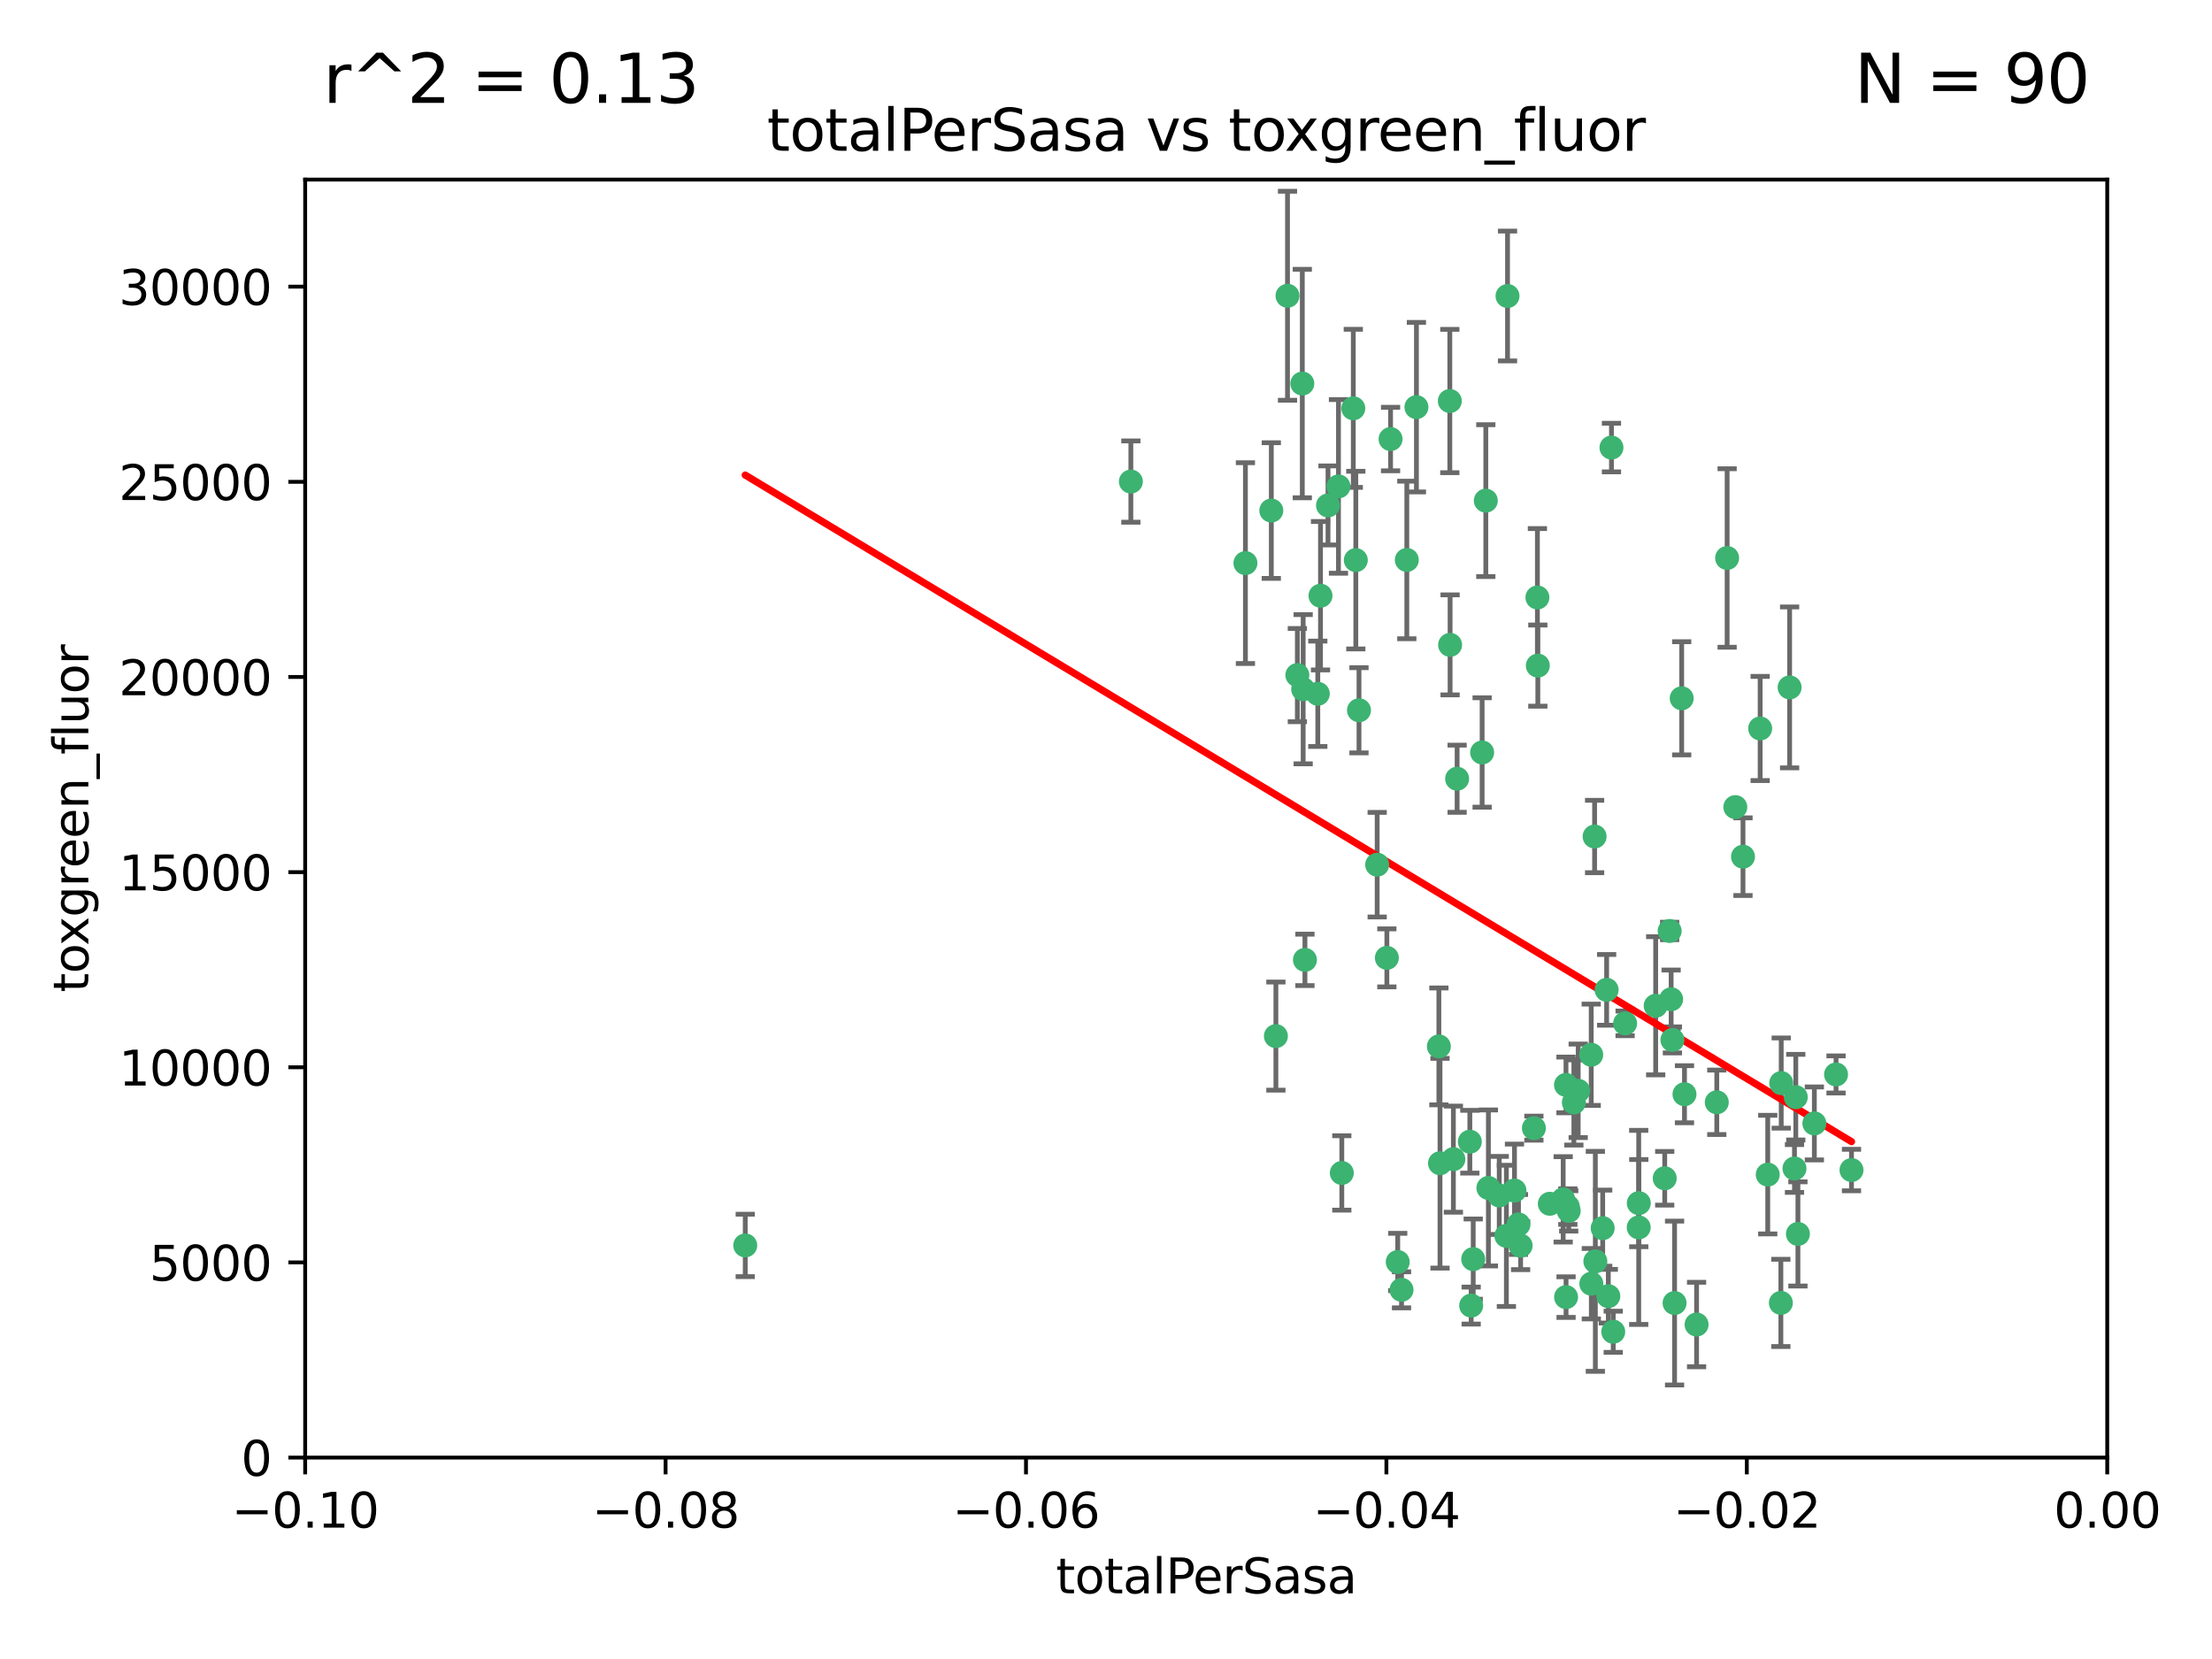 <?xml version="1.0" encoding="utf-8" standalone="no"?>
<!DOCTYPE svg PUBLIC "-//W3C//DTD SVG 1.1//EN"
  "http://www.w3.org/Graphics/SVG/1.1/DTD/svg11.dtd">
<svg xmlns:xlink="http://www.w3.org/1999/xlink" width="460.8pt" height="345.6pt" viewBox="0 0 460.8 345.6" xmlns="http://www.w3.org/2000/svg" version="1.1">
 <defs>
  <style type="text/css">*{stroke-linejoin: round; stroke-linecap: butt}</style>
 </defs>
 <g id="figure_1">
  <g id="patch_1">
   <path d="M 0 345.6 
L 460.8 345.6 
L 460.8 0 
L 0 0 
z
" style="fill: #ffffff"/>
  </g>
  <g id="axes_1">
   <g id="patch_2">
    <path d="M 63.571 303.64 
L 438.975 303.64 
L 438.975 37.411 
L 63.571 37.411 
z
" style="fill: #ffffff"/>
   </g>
   <g id="PathCollection_1">
    <defs>
     <path id="m3035b8eacb" d="M 0 1.118 
C 0.297 1.118 0.581 1 0.791 0.791 
C 1 0.581 1.118 0.297 1.118 0 
C 1.118 -0.297 1 -0.581 0.791 -0.791 
C 0.581 -1 0.297 -1.118 0 -1.118 
C -0.297 -1.118 -0.581 -1 -0.791 -0.791 
C -1 -0.581 -1.118 -0.297 -1.118 0 
C -1.118 0.297 -1 0.581 -0.791 0.791 
C -0.581 1 -0.297 1.118 0 1.118 
z
" style="stroke: #3cb371"/>
    </defs>
    <g clip-path="url(#p5595759545)">
     <use xlink:href="#m3035b8eacb" x="235.58" y="100.319" style="fill: #3cb371; stroke: #3cb371"/>
     <use xlink:href="#m3035b8eacb" x="268.211" y="61.614" style="fill: #3cb371; stroke: #3cb371"/>
     <use xlink:href="#m3035b8eacb" x="275.085" y="124.1" style="fill: #3cb371; stroke: #3cb371"/>
     <use xlink:href="#m3035b8eacb" x="264.836" y="106.358" style="fill: #3cb371; stroke: #3cb371"/>
     <use xlink:href="#m3035b8eacb" x="271.293" y="79.9" style="fill: #3cb371; stroke: #3cb371"/>
     <use xlink:href="#m3035b8eacb" x="155.248" y="259.442" style="fill: #3cb371; stroke: #3cb371"/>
     <use xlink:href="#m3035b8eacb" x="281.916" y="85.062" style="fill: #3cb371; stroke: #3cb371"/>
     <use xlink:href="#m3035b8eacb" x="270.262" y="140.634" style="fill: #3cb371; stroke: #3cb371"/>
     <use xlink:href="#m3035b8eacb" x="259.444" y="117.306" style="fill: #3cb371; stroke: #3cb371"/>
     <use xlink:href="#m3035b8eacb" x="276.649" y="105.288" style="fill: #3cb371; stroke: #3cb371"/>
     <use xlink:href="#m3035b8eacb" x="278.828" y="101.33" style="fill: #3cb371; stroke: #3cb371"/>
     <use xlink:href="#m3035b8eacb" x="265.793" y="215.839" style="fill: #3cb371; stroke: #3cb371"/>
     <use xlink:href="#m3035b8eacb" x="271.473" y="143.574" style="fill: #3cb371; stroke: #3cb371"/>
     <use xlink:href="#m3035b8eacb" x="295.068" y="84.817" style="fill: #3cb371; stroke: #3cb371"/>
     <use xlink:href="#m3035b8eacb" x="282.441" y="116.682" style="fill: #3cb371; stroke: #3cb371"/>
     <use xlink:href="#m3035b8eacb" x="289.681" y="91.463" style="fill: #3cb371; stroke: #3cb371"/>
     <use xlink:href="#m3035b8eacb" x="302.023" y="83.54" style="fill: #3cb371; stroke: #3cb371"/>
     <use xlink:href="#m3035b8eacb" x="286.89" y="180.131" style="fill: #3cb371; stroke: #3cb371"/>
     <use xlink:href="#m3035b8eacb" x="316.773" y="259.488" style="fill: #3cb371; stroke: #3cb371"/>
     <use xlink:href="#m3035b8eacb" x="283.103" y="147.962" style="fill: #3cb371; stroke: #3cb371"/>
     <use xlink:href="#m3035b8eacb" x="319.539" y="235.012" style="fill: #3cb371; stroke: #3cb371"/>
     <use xlink:href="#m3035b8eacb" x="299.98" y="242.324" style="fill: #3cb371; stroke: #3cb371"/>
     <use xlink:href="#m3035b8eacb" x="335.696" y="93.237" style="fill: #3cb371; stroke: #3cb371"/>
     <use xlink:href="#m3035b8eacb" x="293.065" y="116.65" style="fill: #3cb371; stroke: #3cb371"/>
     <use xlink:href="#m3035b8eacb" x="314.046" y="61.664" style="fill: #3cb371; stroke: #3cb371"/>
     <use xlink:href="#m3035b8eacb" x="274.522" y="144.527" style="fill: #3cb371; stroke: #3cb371"/>
     <use xlink:href="#m3035b8eacb" x="271.842" y="199.958" style="fill: #3cb371; stroke: #3cb371"/>
     <use xlink:href="#m3035b8eacb" x="279.524" y="244.349" style="fill: #3cb371; stroke: #3cb371"/>
     <use xlink:href="#m3035b8eacb" x="302.767" y="241.471" style="fill: #3cb371; stroke: #3cb371"/>
     <use xlink:href="#m3035b8eacb" x="288.908" y="199.541" style="fill: #3cb371; stroke: #3cb371"/>
     <use xlink:href="#m3035b8eacb" x="302.081" y="134.337" style="fill: #3cb371; stroke: #3cb371"/>
     <use xlink:href="#m3035b8eacb" x="309.521" y="104.293" style="fill: #3cb371; stroke: #3cb371"/>
     <use xlink:href="#m3035b8eacb" x="308.755" y="156.754" style="fill: #3cb371; stroke: #3cb371"/>
     <use xlink:href="#m3035b8eacb" x="291.964" y="268.694" style="fill: #3cb371; stroke: #3cb371"/>
     <use xlink:href="#m3035b8eacb" x="341.39" y="250.635" style="fill: #3cb371; stroke: #3cb371"/>
     <use xlink:href="#m3035b8eacb" x="320.359" y="138.657" style="fill: #3cb371; stroke: #3cb371"/>
     <use xlink:href="#m3035b8eacb" x="320.27" y="124.464" style="fill: #3cb371; stroke: #3cb371"/>
     <use xlink:href="#m3035b8eacb" x="322.853" y="250.767" style="fill: #3cb371; stroke: #3cb371"/>
     <use xlink:href="#m3035b8eacb" x="313.808" y="257.451" style="fill: #3cb371; stroke: #3cb371"/>
     <use xlink:href="#m3035b8eacb" x="306.194" y="237.838" style="fill: #3cb371; stroke: #3cb371"/>
     <use xlink:href="#m3035b8eacb" x="291.173" y="262.896" style="fill: #3cb371; stroke: #3cb371"/>
     <use xlink:href="#m3035b8eacb" x="332.186" y="174.261" style="fill: #3cb371; stroke: #3cb371"/>
     <use xlink:href="#m3035b8eacb" x="303.545" y="162.223" style="fill: #3cb371; stroke: #3cb371"/>
     <use xlink:href="#m3035b8eacb" x="326.223" y="226.007" style="fill: #3cb371; stroke: #3cb371"/>
     <use xlink:href="#m3035b8eacb" x="335.041" y="270.018" style="fill: #3cb371; stroke: #3cb371"/>
     <use xlink:href="#m3035b8eacb" x="325.64" y="249.848" style="fill: #3cb371; stroke: #3cb371"/>
     <use xlink:href="#m3035b8eacb" x="310.059" y="247.472" style="fill: #3cb371; stroke: #3cb371"/>
     <use xlink:href="#m3035b8eacb" x="331.504" y="267.417" style="fill: #3cb371; stroke: #3cb371"/>
     <use xlink:href="#m3035b8eacb" x="306.897" y="262.293" style="fill: #3cb371; stroke: #3cb371"/>
     <use xlink:href="#m3035b8eacb" x="336.066" y="277.431" style="fill: #3cb371; stroke: #3cb371"/>
     <use xlink:href="#m3035b8eacb" x="312.32" y="249.032" style="fill: #3cb371; stroke: #3cb371"/>
     <use xlink:href="#m3035b8eacb" x="326.24" y="270.21" style="fill: #3cb371; stroke: #3cb371"/>
     <use xlink:href="#m3035b8eacb" x="306.473" y="271.976" style="fill: #3cb371; stroke: #3cb371"/>
     <use xlink:href="#m3035b8eacb" x="299.745" y="217.987" style="fill: #3cb371; stroke: #3cb371"/>
     <use xlink:href="#m3035b8eacb" x="332.341" y="262.761" style="fill: #3cb371; stroke: #3cb371"/>
     <use xlink:href="#m3035b8eacb" x="315.493" y="248.016" style="fill: #3cb371; stroke: #3cb371"/>
     <use xlink:href="#m3035b8eacb" x="328.767" y="227.238" style="fill: #3cb371; stroke: #3cb371"/>
     <use xlink:href="#m3035b8eacb" x="347.819" y="193.94" style="fill: #3cb371; stroke: #3cb371"/>
     <use xlink:href="#m3035b8eacb" x="326.612" y="251.36" style="fill: #3cb371; stroke: #3cb371"/>
     <use xlink:href="#m3035b8eacb" x="348.393" y="216.63" style="fill: #3cb371; stroke: #3cb371"/>
     <use xlink:href="#m3035b8eacb" x="353.429" y="275.924" style="fill: #3cb371; stroke: #3cb371"/>
     <use xlink:href="#m3035b8eacb" x="344.91" y="209.522" style="fill: #3cb371; stroke: #3cb371"/>
     <use xlink:href="#m3035b8eacb" x="338.54" y="213.19" style="fill: #3cb371; stroke: #3cb371"/>
     <use xlink:href="#m3035b8eacb" x="334.691" y="206.203" style="fill: #3cb371; stroke: #3cb371"/>
     <use xlink:href="#m3035b8eacb" x="350.329" y="145.468" style="fill: #3cb371; stroke: #3cb371"/>
     <use xlink:href="#m3035b8eacb" x="357.638" y="229.628" style="fill: #3cb371; stroke: #3cb371"/>
     <use xlink:href="#m3035b8eacb" x="333.869" y="255.847" style="fill: #3cb371; stroke: #3cb371"/>
     <use xlink:href="#m3035b8eacb" x="363.098" y="178.461" style="fill: #3cb371; stroke: #3cb371"/>
     <use xlink:href="#m3035b8eacb" x="327.865" y="229.663" style="fill: #3cb371; stroke: #3cb371"/>
     <use xlink:href="#m3035b8eacb" x="346.792" y="245.459" style="fill: #3cb371; stroke: #3cb371"/>
     <use xlink:href="#m3035b8eacb" x="361.5" y="168.134" style="fill: #3cb371; stroke: #3cb371"/>
     <use xlink:href="#m3035b8eacb" x="348.844" y="271.445" style="fill: #3cb371; stroke: #3cb371"/>
     <use xlink:href="#m3035b8eacb" x="316.326" y="255.08" style="fill: #3cb371; stroke: #3cb371"/>
     <use xlink:href="#m3035b8eacb" x="331.48" y="219.726" style="fill: #3cb371; stroke: #3cb371"/>
     <use xlink:href="#m3035b8eacb" x="348.129" y="208.158" style="fill: #3cb371; stroke: #3cb371"/>
     <use xlink:href="#m3035b8eacb" x="326.794" y="252.249" style="fill: #3cb371; stroke: #3cb371"/>
     <use xlink:href="#m3035b8eacb" x="341.375" y="255.69" style="fill: #3cb371; stroke: #3cb371"/>
     <use xlink:href="#m3035b8eacb" x="350.909" y="227.947" style="fill: #3cb371; stroke: #3cb371"/>
     <use xlink:href="#m3035b8eacb" x="372.811" y="143.2" style="fill: #3cb371; stroke: #3cb371"/>
     <use xlink:href="#m3035b8eacb" x="370.988" y="271.416" style="fill: #3cb371; stroke: #3cb371"/>
     <use xlink:href="#m3035b8eacb" x="359.792" y="116.24" style="fill: #3cb371; stroke: #3cb371"/>
     <use xlink:href="#m3035b8eacb" x="374.096" y="228.56" style="fill: #3cb371; stroke: #3cb371"/>
     <use xlink:href="#m3035b8eacb" x="374.542" y="257.051" style="fill: #3cb371; stroke: #3cb371"/>
     <use xlink:href="#m3035b8eacb" x="373.823" y="243.416" style="fill: #3cb371; stroke: #3cb371"/>
     <use xlink:href="#m3035b8eacb" x="368.254" y="244.691" style="fill: #3cb371; stroke: #3cb371"/>
     <use xlink:href="#m3035b8eacb" x="385.701" y="243.742" style="fill: #3cb371; stroke: #3cb371"/>
     <use xlink:href="#m3035b8eacb" x="371.061" y="225.621" style="fill: #3cb371; stroke: #3cb371"/>
     <use xlink:href="#m3035b8eacb" x="377.965" y="234.031" style="fill: #3cb371; stroke: #3cb371"/>
     <use xlink:href="#m3035b8eacb" x="382.481" y="223.827" style="fill: #3cb371; stroke: #3cb371"/>
     <use xlink:href="#m3035b8eacb" x="366.674" y="151.755" style="fill: #3cb371; stroke: #3cb371"/>
    </g>
   </g>
   <g id="matplotlib.axis_1">
    <g id="xtick_1">
     <g id="line2d_1">
      <defs>
       <path id="m0e7537d267" d="M 0 0 
L 0 3.5 
" style="stroke: #000000; stroke-width: 0.8"/>
      </defs>
      <g>
       <use xlink:href="#m0e7537d267" x="63.571" y="303.64" style="stroke: #000000; stroke-width: 0.8"/>
      </g>
     </g>
     <g id="text_1">
      <!-- −0.10 -->
      <g transform="translate(48.249 318.238)scale(0.1 -0.1)">
       <defs>
        <path id="DejaVuSans-2212" d="M 678 2272 
L 4684 2272 
L 4684 1741 
L 678 1741 
L 678 2272 
z
" transform="scale(0.016)"/>
        <path id="DejaVuSans-30" d="M 2034 4250 
Q 1547 4250 1301 3770 
Q 1056 3291 1056 2328 
Q 1056 1369 1301 889 
Q 1547 409 2034 409 
Q 2525 409 2770 889 
Q 3016 1369 3016 2328 
Q 3016 3291 2770 3770 
Q 2525 4250 2034 4250 
z
M 2034 4750 
Q 2819 4750 3233 4129 
Q 3647 3509 3647 2328 
Q 3647 1150 3233 529 
Q 2819 -91 2034 -91 
Q 1250 -91 836 529 
Q 422 1150 422 2328 
Q 422 3509 836 4129 
Q 1250 4750 2034 4750 
z
" transform="scale(0.016)"/>
        <path id="DejaVuSans-2e" d="M 684 794 
L 1344 794 
L 1344 0 
L 684 0 
L 684 794 
z
" transform="scale(0.016)"/>
        <path id="DejaVuSans-31" d="M 794 531 
L 1825 531 
L 1825 4091 
L 703 3866 
L 703 4441 
L 1819 4666 
L 2450 4666 
L 2450 531 
L 3481 531 
L 3481 0 
L 794 0 
L 794 531 
z
" transform="scale(0.016)"/>
       </defs>
       <use xlink:href="#DejaVuSans-2212"/>
       <use xlink:href="#DejaVuSans-30" x="83.789"/>
       <use xlink:href="#DejaVuSans-2e" x="147.412"/>
       <use xlink:href="#DejaVuSans-31" x="179.199"/>
       <use xlink:href="#DejaVuSans-30" x="242.822"/>
      </g>
     </g>
    </g>
    <g id="xtick_2">
     <g id="line2d_2">
      <g>
       <use xlink:href="#m0e7537d267" x="138.652" y="303.64" style="stroke: #000000; stroke-width: 0.8"/>
      </g>
     </g>
     <g id="text_2">
      <!-- −0.08 -->
      <g transform="translate(123.329 318.238)scale(0.1 -0.1)">
       <defs>
        <path id="DejaVuSans-38" d="M 2034 2216 
Q 1584 2216 1326 1975 
Q 1069 1734 1069 1313 
Q 1069 891 1326 650 
Q 1584 409 2034 409 
Q 2484 409 2743 651 
Q 3003 894 3003 1313 
Q 3003 1734 2745 1975 
Q 2488 2216 2034 2216 
z
M 1403 2484 
Q 997 2584 770 2862 
Q 544 3141 544 3541 
Q 544 4100 942 4425 
Q 1341 4750 2034 4750 
Q 2731 4750 3128 4425 
Q 3525 4100 3525 3541 
Q 3525 3141 3298 2862 
Q 3072 2584 2669 2484 
Q 3125 2378 3379 2068 
Q 3634 1759 3634 1313 
Q 3634 634 3220 271 
Q 2806 -91 2034 -91 
Q 1263 -91 848 271 
Q 434 634 434 1313 
Q 434 1759 690 2068 
Q 947 2378 1403 2484 
z
M 1172 3481 
Q 1172 3119 1398 2916 
Q 1625 2713 2034 2713 
Q 2441 2713 2670 2916 
Q 2900 3119 2900 3481 
Q 2900 3844 2670 4047 
Q 2441 4250 2034 4250 
Q 1625 4250 1398 4047 
Q 1172 3844 1172 3481 
z
" transform="scale(0.016)"/>
       </defs>
       <use xlink:href="#DejaVuSans-2212"/>
       <use xlink:href="#DejaVuSans-30" x="83.789"/>
       <use xlink:href="#DejaVuSans-2e" x="147.412"/>
       <use xlink:href="#DejaVuSans-30" x="179.199"/>
       <use xlink:href="#DejaVuSans-38" x="242.822"/>
      </g>
     </g>
    </g>
    <g id="xtick_3">
     <g id="line2d_3">
      <g>
       <use xlink:href="#m0e7537d267" x="213.733" y="303.64" style="stroke: #000000; stroke-width: 0.8"/>
      </g>
     </g>
     <g id="text_3">
      <!-- −0.06 -->
      <g transform="translate(198.41 318.238)scale(0.1 -0.1)">
       <defs>
        <path id="DejaVuSans-36" d="M 2113 2584 
Q 1688 2584 1439 2293 
Q 1191 2003 1191 1497 
Q 1191 994 1439 701 
Q 1688 409 2113 409 
Q 2538 409 2786 701 
Q 3034 994 3034 1497 
Q 3034 2003 2786 2293 
Q 2538 2584 2113 2584 
z
M 3366 4563 
L 3366 3988 
Q 3128 4100 2886 4159 
Q 2644 4219 2406 4219 
Q 1781 4219 1451 3797 
Q 1122 3375 1075 2522 
Q 1259 2794 1537 2939 
Q 1816 3084 2150 3084 
Q 2853 3084 3261 2657 
Q 3669 2231 3669 1497 
Q 3669 778 3244 343 
Q 2819 -91 2113 -91 
Q 1303 -91 875 529 
Q 447 1150 447 2328 
Q 447 3434 972 4092 
Q 1497 4750 2381 4750 
Q 2619 4750 2861 4703 
Q 3103 4656 3366 4563 
z
" transform="scale(0.016)"/>
       </defs>
       <use xlink:href="#DejaVuSans-2212"/>
       <use xlink:href="#DejaVuSans-30" x="83.789"/>
       <use xlink:href="#DejaVuSans-2e" x="147.412"/>
       <use xlink:href="#DejaVuSans-30" x="179.199"/>
       <use xlink:href="#DejaVuSans-36" x="242.822"/>
      </g>
     </g>
    </g>
    <g id="xtick_4">
     <g id="line2d_4">
      <g>
       <use xlink:href="#m0e7537d267" x="288.813" y="303.64" style="stroke: #000000; stroke-width: 0.8"/>
      </g>
     </g>
     <g id="text_4">
      <!-- −0.04 -->
      <g transform="translate(273.491 318.238)scale(0.1 -0.1)">
       <defs>
        <path id="DejaVuSans-34" d="M 2419 4116 
L 825 1625 
L 2419 1625 
L 2419 4116 
z
M 2253 4666 
L 3047 4666 
L 3047 1625 
L 3713 1625 
L 3713 1100 
L 3047 1100 
L 3047 0 
L 2419 0 
L 2419 1100 
L 313 1100 
L 313 1709 
L 2253 4666 
z
" transform="scale(0.016)"/>
       </defs>
       <use xlink:href="#DejaVuSans-2212"/>
       <use xlink:href="#DejaVuSans-30" x="83.789"/>
       <use xlink:href="#DejaVuSans-2e" x="147.412"/>
       <use xlink:href="#DejaVuSans-30" x="179.199"/>
       <use xlink:href="#DejaVuSans-34" x="242.822"/>
      </g>
     </g>
    </g>
    <g id="xtick_5">
     <g id="line2d_5">
      <g>
       <use xlink:href="#m0e7537d267" x="363.894" y="303.64" style="stroke: #000000; stroke-width: 0.8"/>
      </g>
     </g>
     <g id="text_5">
      <!-- −0.02 -->
      <g transform="translate(348.572 318.238)scale(0.1 -0.1)">
       <defs>
        <path id="DejaVuSans-32" d="M 1228 531 
L 3431 531 
L 3431 0 
L 469 0 
L 469 531 
Q 828 903 1448 1529 
Q 2069 2156 2228 2338 
Q 2531 2678 2651 2914 
Q 2772 3150 2772 3378 
Q 2772 3750 2511 3984 
Q 2250 4219 1831 4219 
Q 1534 4219 1204 4116 
Q 875 4013 500 3803 
L 500 4441 
Q 881 4594 1212 4672 
Q 1544 4750 1819 4750 
Q 2544 4750 2975 4387 
Q 3406 4025 3406 3419 
Q 3406 3131 3298 2873 
Q 3191 2616 2906 2266 
Q 2828 2175 2409 1742 
Q 1991 1309 1228 531 
z
" transform="scale(0.016)"/>
       </defs>
       <use xlink:href="#DejaVuSans-2212"/>
       <use xlink:href="#DejaVuSans-30" x="83.789"/>
       <use xlink:href="#DejaVuSans-2e" x="147.412"/>
       <use xlink:href="#DejaVuSans-30" x="179.199"/>
       <use xlink:href="#DejaVuSans-32" x="242.822"/>
      </g>
     </g>
    </g>
    <g id="xtick_6">
     <g id="line2d_6">
      <g>
       <use xlink:href="#m0e7537d267" x="438.975" y="303.64" style="stroke: #000000; stroke-width: 0.8"/>
      </g>
     </g>
     <g id="text_6">
      <!-- 0.00 -->
      <g transform="translate(427.842 318.238)scale(0.1 -0.1)">
       <use xlink:href="#DejaVuSans-30"/>
       <use xlink:href="#DejaVuSans-2e" x="63.623"/>
       <use xlink:href="#DejaVuSans-30" x="95.41"/>
       <use xlink:href="#DejaVuSans-30" x="159.033"/>
      </g>
     </g>
    </g>
    <g id="text_7">
     <!-- totalPerSasa -->
     <g transform="translate(219.968 331.917)scale(0.1 -0.1)">
      <defs>
       <path id="DejaVuSans-74" d="M 1172 4494 
L 1172 3500 
L 2356 3500 
L 2356 3053 
L 1172 3053 
L 1172 1153 
Q 1172 725 1289 603 
Q 1406 481 1766 481 
L 2356 481 
L 2356 0 
L 1766 0 
Q 1100 0 847 248 
Q 594 497 594 1153 
L 594 3053 
L 172 3053 
L 172 3500 
L 594 3500 
L 594 4494 
L 1172 4494 
z
" transform="scale(0.016)"/>
       <path id="DejaVuSans-6f" d="M 1959 3097 
Q 1497 3097 1228 2736 
Q 959 2375 959 1747 
Q 959 1119 1226 758 
Q 1494 397 1959 397 
Q 2419 397 2687 759 
Q 2956 1122 2956 1747 
Q 2956 2369 2687 2733 
Q 2419 3097 1959 3097 
z
M 1959 3584 
Q 2709 3584 3137 3096 
Q 3566 2609 3566 1747 
Q 3566 888 3137 398 
Q 2709 -91 1959 -91 
Q 1206 -91 779 398 
Q 353 888 353 1747 
Q 353 2609 779 3096 
Q 1206 3584 1959 3584 
z
" transform="scale(0.016)"/>
       <path id="DejaVuSans-61" d="M 2194 1759 
Q 1497 1759 1228 1600 
Q 959 1441 959 1056 
Q 959 750 1161 570 
Q 1363 391 1709 391 
Q 2188 391 2477 730 
Q 2766 1069 2766 1631 
L 2766 1759 
L 2194 1759 
z
M 3341 1997 
L 3341 0 
L 2766 0 
L 2766 531 
Q 2569 213 2275 61 
Q 1981 -91 1556 -91 
Q 1019 -91 701 211 
Q 384 513 384 1019 
Q 384 1609 779 1909 
Q 1175 2209 1959 2209 
L 2766 2209 
L 2766 2266 
Q 2766 2663 2505 2880 
Q 2244 3097 1772 3097 
Q 1472 3097 1187 3025 
Q 903 2953 641 2809 
L 641 3341 
Q 956 3463 1253 3523 
Q 1550 3584 1831 3584 
Q 2591 3584 2966 3190 
Q 3341 2797 3341 1997 
z
" transform="scale(0.016)"/>
       <path id="DejaVuSans-6c" d="M 603 4863 
L 1178 4863 
L 1178 0 
L 603 0 
L 603 4863 
z
" transform="scale(0.016)"/>
       <path id="DejaVuSans-50" d="M 1259 4147 
L 1259 2394 
L 2053 2394 
Q 2494 2394 2734 2622 
Q 2975 2850 2975 3272 
Q 2975 3691 2734 3919 
Q 2494 4147 2053 4147 
L 1259 4147 
z
M 628 4666 
L 2053 4666 
Q 2838 4666 3239 4311 
Q 3641 3956 3641 3272 
Q 3641 2581 3239 2228 
Q 2838 1875 2053 1875 
L 1259 1875 
L 1259 0 
L 628 0 
L 628 4666 
z
" transform="scale(0.016)"/>
       <path id="DejaVuSans-65" d="M 3597 1894 
L 3597 1613 
L 953 1613 
Q 991 1019 1311 708 
Q 1631 397 2203 397 
Q 2534 397 2845 478 
Q 3156 559 3463 722 
L 3463 178 
Q 3153 47 2828 -22 
Q 2503 -91 2169 -91 
Q 1331 -91 842 396 
Q 353 884 353 1716 
Q 353 2575 817 3079 
Q 1281 3584 2069 3584 
Q 2775 3584 3186 3129 
Q 3597 2675 3597 1894 
z
M 3022 2063 
Q 3016 2534 2758 2815 
Q 2500 3097 2075 3097 
Q 1594 3097 1305 2825 
Q 1016 2553 972 2059 
L 3022 2063 
z
" transform="scale(0.016)"/>
       <path id="DejaVuSans-72" d="M 2631 2963 
Q 2534 3019 2420 3045 
Q 2306 3072 2169 3072 
Q 1681 3072 1420 2755 
Q 1159 2438 1159 1844 
L 1159 0 
L 581 0 
L 581 3500 
L 1159 3500 
L 1159 2956 
Q 1341 3275 1631 3429 
Q 1922 3584 2338 3584 
Q 2397 3584 2469 3576 
Q 2541 3569 2628 3553 
L 2631 2963 
z
" transform="scale(0.016)"/>
       <path id="DejaVuSans-53" d="M 3425 4513 
L 3425 3897 
Q 3066 4069 2747 4153 
Q 2428 4238 2131 4238 
Q 1616 4238 1336 4038 
Q 1056 3838 1056 3469 
Q 1056 3159 1242 3001 
Q 1428 2844 1947 2747 
L 2328 2669 
Q 3034 2534 3370 2195 
Q 3706 1856 3706 1288 
Q 3706 609 3251 259 
Q 2797 -91 1919 -91 
Q 1588 -91 1214 -16 
Q 841 59 441 206 
L 441 856 
Q 825 641 1194 531 
Q 1563 422 1919 422 
Q 2459 422 2753 634 
Q 3047 847 3047 1241 
Q 3047 1584 2836 1778 
Q 2625 1972 2144 2069 
L 1759 2144 
Q 1053 2284 737 2584 
Q 422 2884 422 3419 
Q 422 4038 858 4394 
Q 1294 4750 2059 4750 
Q 2388 4750 2728 4690 
Q 3069 4631 3425 4513 
z
" transform="scale(0.016)"/>
       <path id="DejaVuSans-73" d="M 2834 3397 
L 2834 2853 
Q 2591 2978 2328 3040 
Q 2066 3103 1784 3103 
Q 1356 3103 1142 2972 
Q 928 2841 928 2578 
Q 928 2378 1081 2264 
Q 1234 2150 1697 2047 
L 1894 2003 
Q 2506 1872 2764 1633 
Q 3022 1394 3022 966 
Q 3022 478 2636 193 
Q 2250 -91 1575 -91 
Q 1294 -91 989 -36 
Q 684 19 347 128 
L 347 722 
Q 666 556 975 473 
Q 1284 391 1588 391 
Q 1994 391 2212 530 
Q 2431 669 2431 922 
Q 2431 1156 2273 1281 
Q 2116 1406 1581 1522 
L 1381 1569 
Q 847 1681 609 1914 
Q 372 2147 372 2553 
Q 372 3047 722 3315 
Q 1072 3584 1716 3584 
Q 2034 3584 2315 3537 
Q 2597 3491 2834 3397 
z
" transform="scale(0.016)"/>
      </defs>
      <use xlink:href="#DejaVuSans-74"/>
      <use xlink:href="#DejaVuSans-6f" x="39.209"/>
      <use xlink:href="#DejaVuSans-74" x="100.391"/>
      <use xlink:href="#DejaVuSans-61" x="139.6"/>
      <use xlink:href="#DejaVuSans-6c" x="200.879"/>
      <use xlink:href="#DejaVuSans-50" x="228.662"/>
      <use xlink:href="#DejaVuSans-65" x="285.34"/>
      <use xlink:href="#DejaVuSans-72" x="346.863"/>
      <use xlink:href="#DejaVuSans-53" x="387.977"/>
      <use xlink:href="#DejaVuSans-61" x="451.453"/>
      <use xlink:href="#DejaVuSans-73" x="512.732"/>
      <use xlink:href="#DejaVuSans-61" x="564.832"/>
     </g>
    </g>
   </g>
   <g id="matplotlib.axis_2">
    <g id="ytick_1">
     <g id="line2d_7">
      <defs>
       <path id="mdce7187928" d="M 0 0 
L -3.5 0 
" style="stroke: #000000; stroke-width: 0.8"/>
      </defs>
      <g>
       <use xlink:href="#mdce7187928" x="63.571" y="303.64" style="stroke: #000000; stroke-width: 0.8"/>
      </g>
     </g>
     <g id="text_8">
      <!-- 0 -->
      <g transform="translate(50.209 307.439)scale(0.1 -0.1)">
       <use xlink:href="#DejaVuSans-30"/>
      </g>
     </g>
    </g>
    <g id="ytick_2">
     <g id="line2d_8">
      <g>
       <use xlink:href="#mdce7187928" x="63.571" y="262.986" style="stroke: #000000; stroke-width: 0.8"/>
      </g>
     </g>
     <g id="text_9">
      <!-- 5000 -->
      <g transform="translate(31.121 266.786)scale(0.1 -0.1)">
       <defs>
        <path id="DejaVuSans-35" d="M 691 4666 
L 3169 4666 
L 3169 4134 
L 1269 4134 
L 1269 2991 
Q 1406 3038 1543 3061 
Q 1681 3084 1819 3084 
Q 2600 3084 3056 2656 
Q 3513 2228 3513 1497 
Q 3513 744 3044 326 
Q 2575 -91 1722 -91 
Q 1428 -91 1123 -41 
Q 819 9 494 109 
L 494 744 
Q 775 591 1075 516 
Q 1375 441 1709 441 
Q 2250 441 2565 725 
Q 2881 1009 2881 1497 
Q 2881 1984 2565 2268 
Q 2250 2553 1709 2553 
Q 1456 2553 1204 2497 
Q 953 2441 691 2322 
L 691 4666 
z
" transform="scale(0.016)"/>
       </defs>
       <use xlink:href="#DejaVuSans-35"/>
       <use xlink:href="#DejaVuSans-30" x="63.623"/>
       <use xlink:href="#DejaVuSans-30" x="127.246"/>
       <use xlink:href="#DejaVuSans-30" x="190.869"/>
      </g>
     </g>
    </g>
    <g id="ytick_3">
     <g id="line2d_9">
      <g>
       <use xlink:href="#mdce7187928" x="63.571" y="222.333" style="stroke: #000000; stroke-width: 0.8"/>
      </g>
     </g>
     <g id="text_10">
      <!-- 10000 -->
      <g transform="translate(24.759 226.132)scale(0.1 -0.1)">
       <use xlink:href="#DejaVuSans-31"/>
       <use xlink:href="#DejaVuSans-30" x="63.623"/>
       <use xlink:href="#DejaVuSans-30" x="127.246"/>
       <use xlink:href="#DejaVuSans-30" x="190.869"/>
       <use xlink:href="#DejaVuSans-30" x="254.492"/>
      </g>
     </g>
    </g>
    <g id="ytick_4">
     <g id="line2d_10">
      <g>
       <use xlink:href="#mdce7187928" x="63.571" y="181.679" style="stroke: #000000; stroke-width: 0.8"/>
      </g>
     </g>
     <g id="text_11">
      <!-- 15000 -->
      <g transform="translate(24.759 185.478)scale(0.1 -0.1)">
       <use xlink:href="#DejaVuSans-31"/>
       <use xlink:href="#DejaVuSans-35" x="63.623"/>
       <use xlink:href="#DejaVuSans-30" x="127.246"/>
       <use xlink:href="#DejaVuSans-30" x="190.869"/>
       <use xlink:href="#DejaVuSans-30" x="254.492"/>
      </g>
     </g>
    </g>
    <g id="ytick_5">
     <g id="line2d_11">
      <g>
       <use xlink:href="#mdce7187928" x="63.571" y="141.026" style="stroke: #000000; stroke-width: 0.8"/>
      </g>
     </g>
     <g id="text_12">
      <!-- 20000 -->
      <g transform="translate(24.759 144.825)scale(0.1 -0.1)">
       <use xlink:href="#DejaVuSans-32"/>
       <use xlink:href="#DejaVuSans-30" x="63.623"/>
       <use xlink:href="#DejaVuSans-30" x="127.246"/>
       <use xlink:href="#DejaVuSans-30" x="190.869"/>
       <use xlink:href="#DejaVuSans-30" x="254.492"/>
      </g>
     </g>
    </g>
    <g id="ytick_6">
     <g id="line2d_12">
      <g>
       <use xlink:href="#mdce7187928" x="63.571" y="100.372" style="stroke: #000000; stroke-width: 0.8"/>
      </g>
     </g>
     <g id="text_13">
      <!-- 25000 -->
      <g transform="translate(24.759 104.171)scale(0.1 -0.1)">
       <use xlink:href="#DejaVuSans-32"/>
       <use xlink:href="#DejaVuSans-35" x="63.623"/>
       <use xlink:href="#DejaVuSans-30" x="127.246"/>
       <use xlink:href="#DejaVuSans-30" x="190.869"/>
       <use xlink:href="#DejaVuSans-30" x="254.492"/>
      </g>
     </g>
    </g>
    <g id="ytick_7">
     <g id="line2d_13">
      <g>
       <use xlink:href="#mdce7187928" x="63.571" y="59.718" style="stroke: #000000; stroke-width: 0.8"/>
      </g>
     </g>
     <g id="text_14">
      <!-- 30000 -->
      <g transform="translate(24.759 63.518)scale(0.1 -0.1)">
       <defs>
        <path id="DejaVuSans-33" d="M 2597 2516 
Q 3050 2419 3304 2112 
Q 3559 1806 3559 1356 
Q 3559 666 3084 287 
Q 2609 -91 1734 -91 
Q 1441 -91 1130 -33 
Q 819 25 488 141 
L 488 750 
Q 750 597 1062 519 
Q 1375 441 1716 441 
Q 2309 441 2620 675 
Q 2931 909 2931 1356 
Q 2931 1769 2642 2001 
Q 2353 2234 1838 2234 
L 1294 2234 
L 1294 2753 
L 1863 2753 
Q 2328 2753 2575 2939 
Q 2822 3125 2822 3475 
Q 2822 3834 2567 4026 
Q 2313 4219 1838 4219 
Q 1578 4219 1281 4162 
Q 984 4106 628 3988 
L 628 4550 
Q 988 4650 1302 4700 
Q 1616 4750 1894 4750 
Q 2613 4750 3031 4423 
Q 3450 4097 3450 3541 
Q 3450 3153 3228 2886 
Q 3006 2619 2597 2516 
z
" transform="scale(0.016)"/>
       </defs>
       <use xlink:href="#DejaVuSans-33"/>
       <use xlink:href="#DejaVuSans-30" x="63.623"/>
       <use xlink:href="#DejaVuSans-30" x="127.246"/>
       <use xlink:href="#DejaVuSans-30" x="190.869"/>
       <use xlink:href="#DejaVuSans-30" x="254.492"/>
      </g>
     </g>
    </g>
    <g id="text_15">
     <!-- toxgreen_fluor -->
     <g transform="translate(18.401 206.72)rotate(-90)scale(0.1 -0.1)">
      <defs>
       <path id="DejaVuSans-78" d="M 3513 3500 
L 2247 1797 
L 3578 0 
L 2900 0 
L 1881 1375 
L 863 0 
L 184 0 
L 1544 1831 
L 300 3500 
L 978 3500 
L 1906 2253 
L 2834 3500 
L 3513 3500 
z
" transform="scale(0.016)"/>
       <path id="DejaVuSans-67" d="M 2906 1791 
Q 2906 2416 2648 2759 
Q 2391 3103 1925 3103 
Q 1463 3103 1205 2759 
Q 947 2416 947 1791 
Q 947 1169 1205 825 
Q 1463 481 1925 481 
Q 2391 481 2648 825 
Q 2906 1169 2906 1791 
z
M 3481 434 
Q 3481 -459 3084 -895 
Q 2688 -1331 1869 -1331 
Q 1566 -1331 1297 -1286 
Q 1028 -1241 775 -1147 
L 775 -588 
Q 1028 -725 1275 -790 
Q 1522 -856 1778 -856 
Q 2344 -856 2625 -561 
Q 2906 -266 2906 331 
L 2906 616 
Q 2728 306 2450 153 
Q 2172 0 1784 0 
Q 1141 0 747 490 
Q 353 981 353 1791 
Q 353 2603 747 3093 
Q 1141 3584 1784 3584 
Q 2172 3584 2450 3431 
Q 2728 3278 2906 2969 
L 2906 3500 
L 3481 3500 
L 3481 434 
z
" transform="scale(0.016)"/>
       <path id="DejaVuSans-6e" d="M 3513 2113 
L 3513 0 
L 2938 0 
L 2938 2094 
Q 2938 2591 2744 2837 
Q 2550 3084 2163 3084 
Q 1697 3084 1428 2787 
Q 1159 2491 1159 1978 
L 1159 0 
L 581 0 
L 581 3500 
L 1159 3500 
L 1159 2956 
Q 1366 3272 1645 3428 
Q 1925 3584 2291 3584 
Q 2894 3584 3203 3211 
Q 3513 2838 3513 2113 
z
" transform="scale(0.016)"/>
       <path id="DejaVuSans-5f" d="M 3263 -1063 
L 3263 -1509 
L -63 -1509 
L -63 -1063 
L 3263 -1063 
z
" transform="scale(0.016)"/>
       <path id="DejaVuSans-66" d="M 2375 4863 
L 2375 4384 
L 1825 4384 
Q 1516 4384 1395 4259 
Q 1275 4134 1275 3809 
L 1275 3500 
L 2222 3500 
L 2222 3053 
L 1275 3053 
L 1275 0 
L 697 0 
L 697 3053 
L 147 3053 
L 147 3500 
L 697 3500 
L 697 3744 
Q 697 4328 969 4595 
Q 1241 4863 1831 4863 
L 2375 4863 
z
" transform="scale(0.016)"/>
       <path id="DejaVuSans-75" d="M 544 1381 
L 544 3500 
L 1119 3500 
L 1119 1403 
Q 1119 906 1312 657 
Q 1506 409 1894 409 
Q 2359 409 2629 706 
Q 2900 1003 2900 1516 
L 2900 3500 
L 3475 3500 
L 3475 0 
L 2900 0 
L 2900 538 
Q 2691 219 2414 64 
Q 2138 -91 1772 -91 
Q 1169 -91 856 284 
Q 544 659 544 1381 
z
M 1991 3584 
L 1991 3584 
z
" transform="scale(0.016)"/>
      </defs>
      <use xlink:href="#DejaVuSans-74"/>
      <use xlink:href="#DejaVuSans-6f" x="39.209"/>
      <use xlink:href="#DejaVuSans-78" x="97.266"/>
      <use xlink:href="#DejaVuSans-67" x="156.445"/>
      <use xlink:href="#DejaVuSans-72" x="219.922"/>
      <use xlink:href="#DejaVuSans-65" x="258.785"/>
      <use xlink:href="#DejaVuSans-65" x="320.309"/>
      <use xlink:href="#DejaVuSans-6e" x="381.832"/>
      <use xlink:href="#DejaVuSans-5f" x="445.211"/>
      <use xlink:href="#DejaVuSans-66" x="495.211"/>
      <use xlink:href="#DejaVuSans-6c" x="530.416"/>
      <use xlink:href="#DejaVuSans-75" x="558.199"/>
      <use xlink:href="#DejaVuSans-6f" x="621.578"/>
      <use xlink:href="#DejaVuSans-72" x="682.76"/>
     </g>
    </g>
   </g>
   <g id="LineCollection_1">
    <path d="M 235.58 108.787 
L 235.58 91.852 
" clip-path="url(#p5595759545)" style="fill: none; stroke: #696969"/>
    <path d="M 268.211 83.38 
L 268.211 39.848 
" clip-path="url(#p5595759545)" style="fill: none; stroke: #696969"/>
    <path d="M 275.085 139.562 
L 275.085 108.638 
" clip-path="url(#p5595759545)" style="fill: none; stroke: #696969"/>
    <path d="M 264.836 120.489 
L 264.836 92.227 
" clip-path="url(#p5595759545)" style="fill: none; stroke: #696969"/>
    <path d="M 271.293 103.698 
L 271.293 56.102 
" clip-path="url(#p5595759545)" style="fill: none; stroke: #696969"/>
    <path d="M 155.248 265.941 
L 155.248 252.944 
" clip-path="url(#p5595759545)" style="fill: none; stroke: #696969"/>
    <path d="M 281.916 101.528 
L 281.916 68.595 
" clip-path="url(#p5595759545)" style="fill: none; stroke: #696969"/>
    <path d="M 270.262 150.349 
L 270.262 130.92 
" clip-path="url(#p5595759545)" style="fill: none; stroke: #696969"/>
    <path d="M 259.444 138.218 
L 259.444 96.393 
" clip-path="url(#p5595759545)" style="fill: none; stroke: #696969"/>
    <path d="M 276.649 113.522 
L 276.649 97.054 
" clip-path="url(#p5595759545)" style="fill: none; stroke: #696969"/>
    <path d="M 278.828 119.415 
L 278.828 83.245 
" clip-path="url(#p5595759545)" style="fill: none; stroke: #696969"/>
    <path d="M 265.793 227.104 
L 265.793 204.574 
" clip-path="url(#p5595759545)" style="fill: none; stroke: #696969"/>
    <path d="M 271.473 159.116 
L 271.473 128.031 
" clip-path="url(#p5595759545)" style="fill: none; stroke: #696969"/>
    <path d="M 295.068 102.476 
L 295.068 67.157 
" clip-path="url(#p5595759545)" style="fill: none; stroke: #696969"/>
    <path d="M 282.441 135.19 
L 282.441 98.175 
" clip-path="url(#p5595759545)" style="fill: none; stroke: #696969"/>
    <path d="M 289.681 98.075 
L 289.681 84.85 
" clip-path="url(#p5595759545)" style="fill: none; stroke: #696969"/>
    <path d="M 302.023 98.468 
L 302.023 68.613 
" clip-path="url(#p5595759545)" style="fill: none; stroke: #696969"/>
    <path d="M 286.89 191.021 
L 286.89 169.24 
" clip-path="url(#p5595759545)" style="fill: none; stroke: #696969"/>
    <path d="M 316.773 264.487 
L 316.773 254.489 
" clip-path="url(#p5595759545)" style="fill: none; stroke: #696969"/>
    <path d="M 283.103 156.838 
L 283.103 139.086 
" clip-path="url(#p5595759545)" style="fill: none; stroke: #696969"/>
    <path d="M 319.539 237.516 
L 319.539 232.507 
" clip-path="url(#p5595759545)" style="fill: none; stroke: #696969"/>
    <path d="M 299.98 264.166 
L 299.98 220.481 
" clip-path="url(#p5595759545)" style="fill: none; stroke: #696969"/>
    <path d="M 335.696 98.3 
L 335.696 88.175 
" clip-path="url(#p5595759545)" style="fill: none; stroke: #696969"/>
    <path d="M 293.065 133.058 
L 293.065 100.243 
" clip-path="url(#p5595759545)" style="fill: none; stroke: #696969"/>
    <path d="M 314.046 75.185 
L 314.046 48.142 
" clip-path="url(#p5595759545)" style="fill: none; stroke: #696969"/>
    <path d="M 274.522 155.498 
L 274.522 133.556 
" clip-path="url(#p5595759545)" style="fill: none; stroke: #696969"/>
    <path d="M 271.842 205.31 
L 271.842 194.605 
" clip-path="url(#p5595759545)" style="fill: none; stroke: #696969"/>
    <path d="M 279.524 252.096 
L 279.524 236.603 
" clip-path="url(#p5595759545)" style="fill: none; stroke: #696969"/>
    <path d="M 302.767 252.525 
L 302.767 230.416 
" clip-path="url(#p5595759545)" style="fill: none; stroke: #696969"/>
    <path d="M 288.908 205.585 
L 288.908 193.497 
" clip-path="url(#p5595759545)" style="fill: none; stroke: #696969"/>
    <path d="M 302.081 144.76 
L 302.081 123.915 
" clip-path="url(#p5595759545)" style="fill: none; stroke: #696969"/>
    <path d="M 309.521 120.111 
L 309.521 88.475 
" clip-path="url(#p5595759545)" style="fill: none; stroke: #696969"/>
    <path d="M 308.755 168.148 
L 308.755 145.359 
" clip-path="url(#p5595759545)" style="fill: none; stroke: #696969"/>
    <path d="M 291.964 272.448 
L 291.964 264.94 
" clip-path="url(#p5595759545)" style="fill: none; stroke: #696969"/>
    <path d="M 341.39 259.717 
L 341.39 241.553 
" clip-path="url(#p5595759545)" style="fill: none; stroke: #696969"/>
    <path d="M 320.359 147.112 
L 320.359 130.202 
" clip-path="url(#p5595759545)" style="fill: none; stroke: #696969"/>
    <path d="M 320.27 138.816 
L 320.27 110.112 
" clip-path="url(#p5595759545)" style="fill: none; stroke: #696969"/>
    <path d="M 322.853 251.458 
L 322.853 250.077 
" clip-path="url(#p5595759545)" style="fill: none; stroke: #696969"/>
    <path d="M 313.808 272.157 
L 313.808 242.746 
" clip-path="url(#p5595759545)" style="fill: none; stroke: #696969"/>
    <path d="M 306.194 244.374 
L 306.194 231.301 
" clip-path="url(#p5595759545)" style="fill: none; stroke: #696969"/>
    <path d="M 291.173 268.864 
L 291.173 256.927 
" clip-path="url(#p5595759545)" style="fill: none; stroke: #696969"/>
    <path d="M 332.186 181.8 
L 332.186 166.721 
" clip-path="url(#p5595759545)" style="fill: none; stroke: #696969"/>
    <path d="M 303.545 169.217 
L 303.545 155.229 
" clip-path="url(#p5595759545)" style="fill: none; stroke: #696969"/>
    <path d="M 326.223 231.811 
L 326.223 220.203 
" clip-path="url(#p5595759545)" style="fill: none; stroke: #696969"/>
    <path d="M 335.041 275.607 
L 335.041 264.429 
" clip-path="url(#p5595759545)" style="fill: none; stroke: #696969"/>
    <path d="M 325.64 258.739 
L 325.64 240.957 
" clip-path="url(#p5595759545)" style="fill: none; stroke: #696969"/>
    <path d="M 310.059 263.721 
L 310.059 231.224 
" clip-path="url(#p5595759545)" style="fill: none; stroke: #696969"/>
    <path d="M 331.504 274.752 
L 331.504 260.081 
" clip-path="url(#p5595759545)" style="fill: none; stroke: #696969"/>
    <path d="M 306.897 270.647 
L 306.897 253.939 
" clip-path="url(#p5595759545)" style="fill: none; stroke: #696969"/>
    <path d="M 336.066 281.719 
L 336.066 273.143 
" clip-path="url(#p5595759545)" style="fill: none; stroke: #696969"/>
    <path d="M 312.32 257.161 
L 312.32 240.903 
" clip-path="url(#p5595759545)" style="fill: none; stroke: #696969"/>
    <path d="M 326.24 274.44 
L 326.24 265.981 
" clip-path="url(#p5595759545)" style="fill: none; stroke: #696969"/>
    <path d="M 306.473 275.827 
L 306.473 268.125 
" clip-path="url(#p5595759545)" style="fill: none; stroke: #696969"/>
    <path d="M 299.745 230.162 
L 299.745 205.812 
" clip-path="url(#p5595759545)" style="fill: none; stroke: #696969"/>
    <path d="M 332.341 285.673 
L 332.341 239.849 
" clip-path="url(#p5595759545)" style="fill: none; stroke: #696969"/>
    <path d="M 315.493 257.7 
L 315.493 238.331 
" clip-path="url(#p5595759545)" style="fill: none; stroke: #696969"/>
    <path d="M 328.767 236.979 
L 328.767 217.496 
" clip-path="url(#p5595759545)" style="fill: none; stroke: #696969"/>
    <path d="M 347.819 195.758 
L 347.819 192.122 
" clip-path="url(#p5595759545)" style="fill: none; stroke: #696969"/>
    <path d="M 326.612 255.066 
L 326.612 247.654 
" clip-path="url(#p5595759545)" style="fill: none; stroke: #696969"/>
    <path d="M 348.393 219.341 
L 348.393 213.92 
" clip-path="url(#p5595759545)" style="fill: none; stroke: #696969"/>
    <path d="M 353.429 284.727 
L 353.429 267.12 
" clip-path="url(#p5595759545)" style="fill: none; stroke: #696969"/>
    <path d="M 344.91 223.913 
L 344.91 195.131 
" clip-path="url(#p5595759545)" style="fill: none; stroke: #696969"/>
    <path d="M 338.54 215.762 
L 338.54 210.618 
" clip-path="url(#p5595759545)" style="fill: none; stroke: #696969"/>
    <path d="M 334.691 213.569 
L 334.691 198.836 
" clip-path="url(#p5595759545)" style="fill: none; stroke: #696969"/>
    <path d="M 350.329 157.254 
L 350.329 133.683 
" clip-path="url(#p5595759545)" style="fill: none; stroke: #696969"/>
    <path d="M 357.638 236.34 
L 357.638 222.916 
" clip-path="url(#p5595759545)" style="fill: none; stroke: #696969"/>
    <path d="M 333.869 263.771 
L 333.869 247.923 
" clip-path="url(#p5595759545)" style="fill: none; stroke: #696969"/>
    <path d="M 363.098 186.549 
L 363.098 170.372 
" clip-path="url(#p5595759545)" style="fill: none; stroke: #696969"/>
    <path d="M 327.865 238.535 
L 327.865 220.792 
" clip-path="url(#p5595759545)" style="fill: none; stroke: #696969"/>
    <path d="M 346.792 251.049 
L 346.792 239.868 
" clip-path="url(#p5595759545)" style="fill: none; stroke: #696969"/>
    <path d="M 361.5 168.892 
L 361.5 167.376 
" clip-path="url(#p5595759545)" style="fill: none; stroke: #696969"/>
    <path d="M 348.844 288.513 
L 348.844 254.376 
" clip-path="url(#p5595759545)" style="fill: none; stroke: #696969"/>
    <path d="M 316.326 261.323 
L 316.326 248.837 
" clip-path="url(#p5595759545)" style="fill: none; stroke: #696969"/>
    <path d="M 331.48 230.277 
L 331.48 209.176 
" clip-path="url(#p5595759545)" style="fill: none; stroke: #696969"/>
    <path d="M 348.129 214.239 
L 348.129 202.077 
" clip-path="url(#p5595759545)" style="fill: none; stroke: #696969"/>
    <path d="M 326.794 256.451 
L 326.794 248.048 
" clip-path="url(#p5595759545)" style="fill: none; stroke: #696969"/>
    <path d="M 341.375 275.904 
L 341.375 235.477 
" clip-path="url(#p5595759545)" style="fill: none; stroke: #696969"/>
    <path d="M 350.909 233.892 
L 350.909 222.002 
" clip-path="url(#p5595759545)" style="fill: none; stroke: #696969"/>
    <path d="M 372.811 159.961 
L 372.811 126.439 
" clip-path="url(#p5595759545)" style="fill: none; stroke: #696969"/>
    <path d="M 370.988 280.503 
L 370.988 262.329 
" clip-path="url(#p5595759545)" style="fill: none; stroke: #696969"/>
    <path d="M 359.792 134.83 
L 359.792 97.649 
" clip-path="url(#p5595759545)" style="fill: none; stroke: #696969"/>
    <path d="M 374.096 237.48 
L 374.096 219.64 
" clip-path="url(#p5595759545)" style="fill: none; stroke: #696969"/>
    <path d="M 374.542 267.904 
L 374.542 246.198 
" clip-path="url(#p5595759545)" style="fill: none; stroke: #696969"/>
    <path d="M 373.823 248.392 
L 373.823 238.44 
" clip-path="url(#p5595759545)" style="fill: none; stroke: #696969"/>
    <path d="M 368.254 257.049 
L 368.254 232.333 
" clip-path="url(#p5595759545)" style="fill: none; stroke: #696969"/>
    <path d="M 385.701 248.063 
L 385.701 239.42 
" clip-path="url(#p5595759545)" style="fill: none; stroke: #696969"/>
    <path d="M 371.061 235.016 
L 371.061 216.227 
" clip-path="url(#p5595759545)" style="fill: none; stroke: #696969"/>
    <path d="M 377.965 241.631 
L 377.965 226.431 
" clip-path="url(#p5595759545)" style="fill: none; stroke: #696969"/>
    <path d="M 382.481 227.689 
L 382.481 219.964 
" clip-path="url(#p5595759545)" style="fill: none; stroke: #696969"/>
    <path d="M 366.674 162.606 
L 366.674 140.905 
" clip-path="url(#p5595759545)" style="fill: none; stroke: #696969"/>
   </g>
   <g id="line2d_14">
    <defs>
     <path id="m5d7a97d68b" d="M 2 0 
L -2 -0 
" style="stroke: #696969"/>
    </defs>
    <g clip-path="url(#p5595759545)">
     <use xlink:href="#m5d7a97d68b" x="235.58" y="108.787" style="fill: #696969; stroke: #696969"/>
     <use xlink:href="#m5d7a97d68b" x="268.211" y="83.38" style="fill: #696969; stroke: #696969"/>
     <use xlink:href="#m5d7a97d68b" x="275.085" y="139.562" style="fill: #696969; stroke: #696969"/>
     <use xlink:href="#m5d7a97d68b" x="264.836" y="120.489" style="fill: #696969; stroke: #696969"/>
     <use xlink:href="#m5d7a97d68b" x="271.293" y="103.698" style="fill: #696969; stroke: #696969"/>
     <use xlink:href="#m5d7a97d68b" x="155.248" y="265.941" style="fill: #696969; stroke: #696969"/>
     <use xlink:href="#m5d7a97d68b" x="281.916" y="101.528" style="fill: #696969; stroke: #696969"/>
     <use xlink:href="#m5d7a97d68b" x="270.262" y="150.349" style="fill: #696969; stroke: #696969"/>
     <use xlink:href="#m5d7a97d68b" x="259.444" y="138.218" style="fill: #696969; stroke: #696969"/>
     <use xlink:href="#m5d7a97d68b" x="276.649" y="113.522" style="fill: #696969; stroke: #696969"/>
     <use xlink:href="#m5d7a97d68b" x="278.828" y="119.415" style="fill: #696969; stroke: #696969"/>
     <use xlink:href="#m5d7a97d68b" x="265.793" y="227.104" style="fill: #696969; stroke: #696969"/>
     <use xlink:href="#m5d7a97d68b" x="271.473" y="159.116" style="fill: #696969; stroke: #696969"/>
     <use xlink:href="#m5d7a97d68b" x="295.068" y="102.476" style="fill: #696969; stroke: #696969"/>
     <use xlink:href="#m5d7a97d68b" x="282.441" y="135.19" style="fill: #696969; stroke: #696969"/>
     <use xlink:href="#m5d7a97d68b" x="289.681" y="98.075" style="fill: #696969; stroke: #696969"/>
     <use xlink:href="#m5d7a97d68b" x="302.023" y="98.468" style="fill: #696969; stroke: #696969"/>
     <use xlink:href="#m5d7a97d68b" x="286.89" y="191.021" style="fill: #696969; stroke: #696969"/>
     <use xlink:href="#m5d7a97d68b" x="316.773" y="264.487" style="fill: #696969; stroke: #696969"/>
     <use xlink:href="#m5d7a97d68b" x="283.103" y="156.838" style="fill: #696969; stroke: #696969"/>
     <use xlink:href="#m5d7a97d68b" x="319.539" y="237.516" style="fill: #696969; stroke: #696969"/>
     <use xlink:href="#m5d7a97d68b" x="299.98" y="264.166" style="fill: #696969; stroke: #696969"/>
     <use xlink:href="#m5d7a97d68b" x="335.696" y="98.3" style="fill: #696969; stroke: #696969"/>
     <use xlink:href="#m5d7a97d68b" x="293.065" y="133.058" style="fill: #696969; stroke: #696969"/>
     <use xlink:href="#m5d7a97d68b" x="314.046" y="75.185" style="fill: #696969; stroke: #696969"/>
     <use xlink:href="#m5d7a97d68b" x="274.522" y="155.498" style="fill: #696969; stroke: #696969"/>
     <use xlink:href="#m5d7a97d68b" x="271.842" y="205.31" style="fill: #696969; stroke: #696969"/>
     <use xlink:href="#m5d7a97d68b" x="279.524" y="252.096" style="fill: #696969; stroke: #696969"/>
     <use xlink:href="#m5d7a97d68b" x="302.767" y="252.525" style="fill: #696969; stroke: #696969"/>
     <use xlink:href="#m5d7a97d68b" x="288.908" y="205.585" style="fill: #696969; stroke: #696969"/>
     <use xlink:href="#m5d7a97d68b" x="302.081" y="144.76" style="fill: #696969; stroke: #696969"/>
     <use xlink:href="#m5d7a97d68b" x="309.521" y="120.111" style="fill: #696969; stroke: #696969"/>
     <use xlink:href="#m5d7a97d68b" x="308.755" y="168.148" style="fill: #696969; stroke: #696969"/>
     <use xlink:href="#m5d7a97d68b" x="291.964" y="272.448" style="fill: #696969; stroke: #696969"/>
     <use xlink:href="#m5d7a97d68b" x="341.39" y="259.717" style="fill: #696969; stroke: #696969"/>
     <use xlink:href="#m5d7a97d68b" x="320.359" y="147.112" style="fill: #696969; stroke: #696969"/>
     <use xlink:href="#m5d7a97d68b" x="320.27" y="138.816" style="fill: #696969; stroke: #696969"/>
     <use xlink:href="#m5d7a97d68b" x="322.853" y="251.458" style="fill: #696969; stroke: #696969"/>
     <use xlink:href="#m5d7a97d68b" x="313.808" y="272.157" style="fill: #696969; stroke: #696969"/>
     <use xlink:href="#m5d7a97d68b" x="306.194" y="244.374" style="fill: #696969; stroke: #696969"/>
     <use xlink:href="#m5d7a97d68b" x="291.173" y="268.864" style="fill: #696969; stroke: #696969"/>
     <use xlink:href="#m5d7a97d68b" x="332.186" y="181.8" style="fill: #696969; stroke: #696969"/>
     <use xlink:href="#m5d7a97d68b" x="303.545" y="169.217" style="fill: #696969; stroke: #696969"/>
     <use xlink:href="#m5d7a97d68b" x="326.223" y="231.811" style="fill: #696969; stroke: #696969"/>
     <use xlink:href="#m5d7a97d68b" x="335.041" y="275.607" style="fill: #696969; stroke: #696969"/>
     <use xlink:href="#m5d7a97d68b" x="325.64" y="258.739" style="fill: #696969; stroke: #696969"/>
     <use xlink:href="#m5d7a97d68b" x="310.059" y="263.721" style="fill: #696969; stroke: #696969"/>
     <use xlink:href="#m5d7a97d68b" x="331.504" y="274.752" style="fill: #696969; stroke: #696969"/>
     <use xlink:href="#m5d7a97d68b" x="306.897" y="270.647" style="fill: #696969; stroke: #696969"/>
     <use xlink:href="#m5d7a97d68b" x="336.066" y="281.719" style="fill: #696969; stroke: #696969"/>
     <use xlink:href="#m5d7a97d68b" x="312.32" y="257.161" style="fill: #696969; stroke: #696969"/>
     <use xlink:href="#m5d7a97d68b" x="326.24" y="274.44" style="fill: #696969; stroke: #696969"/>
     <use xlink:href="#m5d7a97d68b" x="306.473" y="275.827" style="fill: #696969; stroke: #696969"/>
     <use xlink:href="#m5d7a97d68b" x="299.745" y="230.162" style="fill: #696969; stroke: #696969"/>
     <use xlink:href="#m5d7a97d68b" x="332.341" y="285.673" style="fill: #696969; stroke: #696969"/>
     <use xlink:href="#m5d7a97d68b" x="315.493" y="257.7" style="fill: #696969; stroke: #696969"/>
     <use xlink:href="#m5d7a97d68b" x="328.767" y="236.979" style="fill: #696969; stroke: #696969"/>
     <use xlink:href="#m5d7a97d68b" x="347.819" y="195.758" style="fill: #696969; stroke: #696969"/>
     <use xlink:href="#m5d7a97d68b" x="326.612" y="255.066" style="fill: #696969; stroke: #696969"/>
     <use xlink:href="#m5d7a97d68b" x="348.393" y="219.341" style="fill: #696969; stroke: #696969"/>
     <use xlink:href="#m5d7a97d68b" x="353.429" y="284.727" style="fill: #696969; stroke: #696969"/>
     <use xlink:href="#m5d7a97d68b" x="344.91" y="223.913" style="fill: #696969; stroke: #696969"/>
     <use xlink:href="#m5d7a97d68b" x="338.54" y="215.762" style="fill: #696969; stroke: #696969"/>
     <use xlink:href="#m5d7a97d68b" x="334.691" y="213.569" style="fill: #696969; stroke: #696969"/>
     <use xlink:href="#m5d7a97d68b" x="350.329" y="157.254" style="fill: #696969; stroke: #696969"/>
     <use xlink:href="#m5d7a97d68b" x="357.638" y="236.34" style="fill: #696969; stroke: #696969"/>
     <use xlink:href="#m5d7a97d68b" x="333.869" y="263.771" style="fill: #696969; stroke: #696969"/>
     <use xlink:href="#m5d7a97d68b" x="363.098" y="186.549" style="fill: #696969; stroke: #696969"/>
     <use xlink:href="#m5d7a97d68b" x="327.865" y="238.535" style="fill: #696969; stroke: #696969"/>
     <use xlink:href="#m5d7a97d68b" x="346.792" y="251.049" style="fill: #696969; stroke: #696969"/>
     <use xlink:href="#m5d7a97d68b" x="361.5" y="168.892" style="fill: #696969; stroke: #696969"/>
     <use xlink:href="#m5d7a97d68b" x="348.844" y="288.513" style="fill: #696969; stroke: #696969"/>
     <use xlink:href="#m5d7a97d68b" x="316.326" y="261.323" style="fill: #696969; stroke: #696969"/>
     <use xlink:href="#m5d7a97d68b" x="331.48" y="230.277" style="fill: #696969; stroke: #696969"/>
     <use xlink:href="#m5d7a97d68b" x="348.129" y="214.239" style="fill: #696969; stroke: #696969"/>
     <use xlink:href="#m5d7a97d68b" x="326.794" y="256.451" style="fill: #696969; stroke: #696969"/>
     <use xlink:href="#m5d7a97d68b" x="341.375" y="275.904" style="fill: #696969; stroke: #696969"/>
     <use xlink:href="#m5d7a97d68b" x="350.909" y="233.892" style="fill: #696969; stroke: #696969"/>
     <use xlink:href="#m5d7a97d68b" x="372.811" y="159.961" style="fill: #696969; stroke: #696969"/>
     <use xlink:href="#m5d7a97d68b" x="370.988" y="280.503" style="fill: #696969; stroke: #696969"/>
     <use xlink:href="#m5d7a97d68b" x="359.792" y="134.83" style="fill: #696969; stroke: #696969"/>
     <use xlink:href="#m5d7a97d68b" x="374.096" y="237.48" style="fill: #696969; stroke: #696969"/>
     <use xlink:href="#m5d7a97d68b" x="374.542" y="267.904" style="fill: #696969; stroke: #696969"/>
     <use xlink:href="#m5d7a97d68b" x="373.823" y="248.392" style="fill: #696969; stroke: #696969"/>
     <use xlink:href="#m5d7a97d68b" x="368.254" y="257.049" style="fill: #696969; stroke: #696969"/>
     <use xlink:href="#m5d7a97d68b" x="385.701" y="248.063" style="fill: #696969; stroke: #696969"/>
     <use xlink:href="#m5d7a97d68b" x="371.061" y="235.016" style="fill: #696969; stroke: #696969"/>
     <use xlink:href="#m5d7a97d68b" x="377.965" y="241.631" style="fill: #696969; stroke: #696969"/>
     <use xlink:href="#m5d7a97d68b" x="382.481" y="227.689" style="fill: #696969; stroke: #696969"/>
     <use xlink:href="#m5d7a97d68b" x="366.674" y="162.606" style="fill: #696969; stroke: #696969"/>
    </g>
   </g>
   <g id="line2d_15">
    <g clip-path="url(#p5595759545)">
     <use xlink:href="#m5d7a97d68b" x="235.58" y="91.852" style="fill: #696969; stroke: #696969"/>
     <use xlink:href="#m5d7a97d68b" x="268.211" y="39.848" style="fill: #696969; stroke: #696969"/>
     <use xlink:href="#m5d7a97d68b" x="275.085" y="108.638" style="fill: #696969; stroke: #696969"/>
     <use xlink:href="#m5d7a97d68b" x="264.836" y="92.227" style="fill: #696969; stroke: #696969"/>
     <use xlink:href="#m5d7a97d68b" x="271.293" y="56.102" style="fill: #696969; stroke: #696969"/>
     <use xlink:href="#m5d7a97d68b" x="155.248" y="252.944" style="fill: #696969; stroke: #696969"/>
     <use xlink:href="#m5d7a97d68b" x="281.916" y="68.595" style="fill: #696969; stroke: #696969"/>
     <use xlink:href="#m5d7a97d68b" x="270.262" y="130.92" style="fill: #696969; stroke: #696969"/>
     <use xlink:href="#m5d7a97d68b" x="259.444" y="96.393" style="fill: #696969; stroke: #696969"/>
     <use xlink:href="#m5d7a97d68b" x="276.649" y="97.054" style="fill: #696969; stroke: #696969"/>
     <use xlink:href="#m5d7a97d68b" x="278.828" y="83.245" style="fill: #696969; stroke: #696969"/>
     <use xlink:href="#m5d7a97d68b" x="265.793" y="204.574" style="fill: #696969; stroke: #696969"/>
     <use xlink:href="#m5d7a97d68b" x="271.473" y="128.031" style="fill: #696969; stroke: #696969"/>
     <use xlink:href="#m5d7a97d68b" x="295.068" y="67.157" style="fill: #696969; stroke: #696969"/>
     <use xlink:href="#m5d7a97d68b" x="282.441" y="98.175" style="fill: #696969; stroke: #696969"/>
     <use xlink:href="#m5d7a97d68b" x="289.681" y="84.85" style="fill: #696969; stroke: #696969"/>
     <use xlink:href="#m5d7a97d68b" x="302.023" y="68.613" style="fill: #696969; stroke: #696969"/>
     <use xlink:href="#m5d7a97d68b" x="286.89" y="169.24" style="fill: #696969; stroke: #696969"/>
     <use xlink:href="#m5d7a97d68b" x="316.773" y="254.489" style="fill: #696969; stroke: #696969"/>
     <use xlink:href="#m5d7a97d68b" x="283.103" y="139.086" style="fill: #696969; stroke: #696969"/>
     <use xlink:href="#m5d7a97d68b" x="319.539" y="232.507" style="fill: #696969; stroke: #696969"/>
     <use xlink:href="#m5d7a97d68b" x="299.98" y="220.481" style="fill: #696969; stroke: #696969"/>
     <use xlink:href="#m5d7a97d68b" x="335.696" y="88.175" style="fill: #696969; stroke: #696969"/>
     <use xlink:href="#m5d7a97d68b" x="293.065" y="100.243" style="fill: #696969; stroke: #696969"/>
     <use xlink:href="#m5d7a97d68b" x="314.046" y="48.142" style="fill: #696969; stroke: #696969"/>
     <use xlink:href="#m5d7a97d68b" x="274.522" y="133.556" style="fill: #696969; stroke: #696969"/>
     <use xlink:href="#m5d7a97d68b" x="271.842" y="194.605" style="fill: #696969; stroke: #696969"/>
     <use xlink:href="#m5d7a97d68b" x="279.524" y="236.603" style="fill: #696969; stroke: #696969"/>
     <use xlink:href="#m5d7a97d68b" x="302.767" y="230.416" style="fill: #696969; stroke: #696969"/>
     <use xlink:href="#m5d7a97d68b" x="288.908" y="193.497" style="fill: #696969; stroke: #696969"/>
     <use xlink:href="#m5d7a97d68b" x="302.081" y="123.915" style="fill: #696969; stroke: #696969"/>
     <use xlink:href="#m5d7a97d68b" x="309.521" y="88.475" style="fill: #696969; stroke: #696969"/>
     <use xlink:href="#m5d7a97d68b" x="308.755" y="145.359" style="fill: #696969; stroke: #696969"/>
     <use xlink:href="#m5d7a97d68b" x="291.964" y="264.94" style="fill: #696969; stroke: #696969"/>
     <use xlink:href="#m5d7a97d68b" x="341.39" y="241.553" style="fill: #696969; stroke: #696969"/>
     <use xlink:href="#m5d7a97d68b" x="320.359" y="130.202" style="fill: #696969; stroke: #696969"/>
     <use xlink:href="#m5d7a97d68b" x="320.27" y="110.112" style="fill: #696969; stroke: #696969"/>
     <use xlink:href="#m5d7a97d68b" x="322.853" y="250.077" style="fill: #696969; stroke: #696969"/>
     <use xlink:href="#m5d7a97d68b" x="313.808" y="242.746" style="fill: #696969; stroke: #696969"/>
     <use xlink:href="#m5d7a97d68b" x="306.194" y="231.301" style="fill: #696969; stroke: #696969"/>
     <use xlink:href="#m5d7a97d68b" x="291.173" y="256.927" style="fill: #696969; stroke: #696969"/>
     <use xlink:href="#m5d7a97d68b" x="332.186" y="166.721" style="fill: #696969; stroke: #696969"/>
     <use xlink:href="#m5d7a97d68b" x="303.545" y="155.229" style="fill: #696969; stroke: #696969"/>
     <use xlink:href="#m5d7a97d68b" x="326.223" y="220.203" style="fill: #696969; stroke: #696969"/>
     <use xlink:href="#m5d7a97d68b" x="335.041" y="264.429" style="fill: #696969; stroke: #696969"/>
     <use xlink:href="#m5d7a97d68b" x="325.64" y="240.957" style="fill: #696969; stroke: #696969"/>
     <use xlink:href="#m5d7a97d68b" x="310.059" y="231.224" style="fill: #696969; stroke: #696969"/>
     <use xlink:href="#m5d7a97d68b" x="331.504" y="260.081" style="fill: #696969; stroke: #696969"/>
     <use xlink:href="#m5d7a97d68b" x="306.897" y="253.939" style="fill: #696969; stroke: #696969"/>
     <use xlink:href="#m5d7a97d68b" x="336.066" y="273.143" style="fill: #696969; stroke: #696969"/>
     <use xlink:href="#m5d7a97d68b" x="312.32" y="240.903" style="fill: #696969; stroke: #696969"/>
     <use xlink:href="#m5d7a97d68b" x="326.24" y="265.981" style="fill: #696969; stroke: #696969"/>
     <use xlink:href="#m5d7a97d68b" x="306.473" y="268.125" style="fill: #696969; stroke: #696969"/>
     <use xlink:href="#m5d7a97d68b" x="299.745" y="205.812" style="fill: #696969; stroke: #696969"/>
     <use xlink:href="#m5d7a97d68b" x="332.341" y="239.849" style="fill: #696969; stroke: #696969"/>
     <use xlink:href="#m5d7a97d68b" x="315.493" y="238.331" style="fill: #696969; stroke: #696969"/>
     <use xlink:href="#m5d7a97d68b" x="328.767" y="217.496" style="fill: #696969; stroke: #696969"/>
     <use xlink:href="#m5d7a97d68b" x="347.819" y="192.122" style="fill: #696969; stroke: #696969"/>
     <use xlink:href="#m5d7a97d68b" x="326.612" y="247.654" style="fill: #696969; stroke: #696969"/>
     <use xlink:href="#m5d7a97d68b" x="348.393" y="213.92" style="fill: #696969; stroke: #696969"/>
     <use xlink:href="#m5d7a97d68b" x="353.429" y="267.12" style="fill: #696969; stroke: #696969"/>
     <use xlink:href="#m5d7a97d68b" x="344.91" y="195.131" style="fill: #696969; stroke: #696969"/>
     <use xlink:href="#m5d7a97d68b" x="338.54" y="210.618" style="fill: #696969; stroke: #696969"/>
     <use xlink:href="#m5d7a97d68b" x="334.691" y="198.836" style="fill: #696969; stroke: #696969"/>
     <use xlink:href="#m5d7a97d68b" x="350.329" y="133.683" style="fill: #696969; stroke: #696969"/>
     <use xlink:href="#m5d7a97d68b" x="357.638" y="222.916" style="fill: #696969; stroke: #696969"/>
     <use xlink:href="#m5d7a97d68b" x="333.869" y="247.923" style="fill: #696969; stroke: #696969"/>
     <use xlink:href="#m5d7a97d68b" x="363.098" y="170.372" style="fill: #696969; stroke: #696969"/>
     <use xlink:href="#m5d7a97d68b" x="327.865" y="220.792" style="fill: #696969; stroke: #696969"/>
     <use xlink:href="#m5d7a97d68b" x="346.792" y="239.868" style="fill: #696969; stroke: #696969"/>
     <use xlink:href="#m5d7a97d68b" x="361.5" y="167.376" style="fill: #696969; stroke: #696969"/>
     <use xlink:href="#m5d7a97d68b" x="348.844" y="254.376" style="fill: #696969; stroke: #696969"/>
     <use xlink:href="#m5d7a97d68b" x="316.326" y="248.837" style="fill: #696969; stroke: #696969"/>
     <use xlink:href="#m5d7a97d68b" x="331.48" y="209.176" style="fill: #696969; stroke: #696969"/>
     <use xlink:href="#m5d7a97d68b" x="348.129" y="202.077" style="fill: #696969; stroke: #696969"/>
     <use xlink:href="#m5d7a97d68b" x="326.794" y="248.048" style="fill: #696969; stroke: #696969"/>
     <use xlink:href="#m5d7a97d68b" x="341.375" y="235.477" style="fill: #696969; stroke: #696969"/>
     <use xlink:href="#m5d7a97d68b" x="350.909" y="222.002" style="fill: #696969; stroke: #696969"/>
     <use xlink:href="#m5d7a97d68b" x="372.811" y="126.439" style="fill: #696969; stroke: #696969"/>
     <use xlink:href="#m5d7a97d68b" x="370.988" y="262.329" style="fill: #696969; stroke: #696969"/>
     <use xlink:href="#m5d7a97d68b" x="359.792" y="97.649" style="fill: #696969; stroke: #696969"/>
     <use xlink:href="#m5d7a97d68b" x="374.096" y="219.64" style="fill: #696969; stroke: #696969"/>
     <use xlink:href="#m5d7a97d68b" x="374.542" y="246.198" style="fill: #696969; stroke: #696969"/>
     <use xlink:href="#m5d7a97d68b" x="373.823" y="238.44" style="fill: #696969; stroke: #696969"/>
     <use xlink:href="#m5d7a97d68b" x="368.254" y="232.333" style="fill: #696969; stroke: #696969"/>
     <use xlink:href="#m5d7a97d68b" x="385.701" y="239.42" style="fill: #696969; stroke: #696969"/>
     <use xlink:href="#m5d7a97d68b" x="371.061" y="216.227" style="fill: #696969; stroke: #696969"/>
     <use xlink:href="#m5d7a97d68b" x="377.965" y="226.431" style="fill: #696969; stroke: #696969"/>
     <use xlink:href="#m5d7a97d68b" x="382.481" y="219.964" style="fill: #696969; stroke: #696969"/>
     <use xlink:href="#m5d7a97d68b" x="366.674" y="140.905" style="fill: #696969; stroke: #696969"/>
    </g>
   </g>
   <g id="line2d_16">
    <path d="M 235.58 147.371 
L 268.211 167.032 
L 275.085 171.174 
L 264.836 164.999 
L 271.293 168.889 
L 155.248 98.968 
L 281.916 175.29 
L 270.262 168.268 
L 259.444 161.75 
L 276.649 172.116 
L 278.828 173.429 
L 265.793 165.575 
L 271.473 168.997 
L 295.068 183.214 
L 282.441 175.606 
L 289.681 179.968 
L 302.023 187.404 
L 286.89 178.287 
L 316.773 196.292 
L 283.103 176.005 
L 319.539 197.958 
L 299.98 186.173 
L 335.696 207.694 
L 293.065 182.007 
L 314.046 194.649 
L 274.522 170.835 
L 271.842 169.219 
L 279.524 173.849 
L 302.767 187.853 
L 288.908 179.503 
L 302.081 187.439 
L 309.521 191.922 
L 308.755 191.461 
L 291.964 181.344 
L 341.39 211.125 
L 320.359 198.453 
L 320.27 198.399 
L 322.853 199.955 
L 313.808 194.505 
L 306.194 189.918 
L 291.173 180.867 
L 332.186 205.579 
L 303.545 188.322 
L 326.223 201.986 
L 335.041 207.299 
L 325.64 201.635 
L 310.059 192.247 
L 331.504 205.168 
L 306.897 190.341 
L 336.066 207.916 
L 312.32 193.609 
L 326.24 201.996 
L 306.473 190.086 
L 299.745 186.032 
L 332.341 205.672 
L 315.493 195.521 
L 328.767 203.519 
L 347.819 214.998 
L 326.612 202.22 
L 348.393 215.344 
L 353.429 218.378 
L 344.91 213.246 
L 338.54 209.407 
L 334.691 207.088 
L 350.329 216.51 
L 357.638 220.914 
L 333.869 206.593 
L 363.098 224.204 
L 327.865 202.975 
L 346.792 214.379 
L 361.5 223.242 
L 348.844 215.616 
L 316.326 196.023 
L 331.48 205.153 
L 348.129 215.185 
L 326.794 202.33 
L 341.375 211.116 
L 350.909 216.86 
L 372.811 230.057 
L 370.988 228.958 
L 359.792 222.212 
L 374.096 230.831 
L 374.542 231.1 
L 373.823 230.667 
L 368.254 227.311 
L 385.701 237.823 
L 371.061 229.002 
L 377.965 233.162 
L 382.481 235.883 
L 366.674 226.359 
" clip-path="url(#p5595759545)" style="fill: none; stroke: #ff0000; stroke-width: 1.5; stroke-linecap: square"/>
   </g>
   <g id="line2d_17">
    <defs>
     <path id="m992f482496" d="M 0 2 
C 0.53 2 1.039 1.789 1.414 1.414 
C 1.789 1.039 2 0.53 2 0 
C 2 -0.53 1.789 -1.039 1.414 -1.414 
C 1.039 -1.789 0.53 -2 0 -2 
C -0.53 -2 -1.039 -1.789 -1.414 -1.414 
C -1.789 -1.039 -2 -0.53 -2 0 
C -2 0.53 -1.789 1.039 -1.414 1.414 
C -1.039 1.789 -0.53 2 0 2 
z
" style="stroke: #3cb371"/>
    </defs>
    <g clip-path="url(#p5595759545)">
     <use xlink:href="#m992f482496" x="235.58" y="100.319" style="fill: #3cb371; stroke: #3cb371"/>
     <use xlink:href="#m992f482496" x="268.211" y="61.614" style="fill: #3cb371; stroke: #3cb371"/>
     <use xlink:href="#m992f482496" x="275.085" y="124.1" style="fill: #3cb371; stroke: #3cb371"/>
     <use xlink:href="#m992f482496" x="264.836" y="106.358" style="fill: #3cb371; stroke: #3cb371"/>
     <use xlink:href="#m992f482496" x="271.293" y="79.9" style="fill: #3cb371; stroke: #3cb371"/>
     <use xlink:href="#m992f482496" x="155.248" y="259.442" style="fill: #3cb371; stroke: #3cb371"/>
     <use xlink:href="#m992f482496" x="281.916" y="85.062" style="fill: #3cb371; stroke: #3cb371"/>
     <use xlink:href="#m992f482496" x="270.262" y="140.634" style="fill: #3cb371; stroke: #3cb371"/>
     <use xlink:href="#m992f482496" x="259.444" y="117.306" style="fill: #3cb371; stroke: #3cb371"/>
     <use xlink:href="#m992f482496" x="276.649" y="105.288" style="fill: #3cb371; stroke: #3cb371"/>
     <use xlink:href="#m992f482496" x="278.828" y="101.33" style="fill: #3cb371; stroke: #3cb371"/>
     <use xlink:href="#m992f482496" x="265.793" y="215.839" style="fill: #3cb371; stroke: #3cb371"/>
     <use xlink:href="#m992f482496" x="271.473" y="143.574" style="fill: #3cb371; stroke: #3cb371"/>
     <use xlink:href="#m992f482496" x="295.068" y="84.817" style="fill: #3cb371; stroke: #3cb371"/>
     <use xlink:href="#m992f482496" x="282.441" y="116.682" style="fill: #3cb371; stroke: #3cb371"/>
     <use xlink:href="#m992f482496" x="289.681" y="91.463" style="fill: #3cb371; stroke: #3cb371"/>
     <use xlink:href="#m992f482496" x="302.023" y="83.54" style="fill: #3cb371; stroke: #3cb371"/>
     <use xlink:href="#m992f482496" x="286.89" y="180.131" style="fill: #3cb371; stroke: #3cb371"/>
     <use xlink:href="#m992f482496" x="316.773" y="259.488" style="fill: #3cb371; stroke: #3cb371"/>
     <use xlink:href="#m992f482496" x="283.103" y="147.962" style="fill: #3cb371; stroke: #3cb371"/>
     <use xlink:href="#m992f482496" x="319.539" y="235.012" style="fill: #3cb371; stroke: #3cb371"/>
     <use xlink:href="#m992f482496" x="299.98" y="242.324" style="fill: #3cb371; stroke: #3cb371"/>
     <use xlink:href="#m992f482496" x="335.696" y="93.237" style="fill: #3cb371; stroke: #3cb371"/>
     <use xlink:href="#m992f482496" x="293.065" y="116.65" style="fill: #3cb371; stroke: #3cb371"/>
     <use xlink:href="#m992f482496" x="314.046" y="61.664" style="fill: #3cb371; stroke: #3cb371"/>
     <use xlink:href="#m992f482496" x="274.522" y="144.527" style="fill: #3cb371; stroke: #3cb371"/>
     <use xlink:href="#m992f482496" x="271.842" y="199.958" style="fill: #3cb371; stroke: #3cb371"/>
     <use xlink:href="#m992f482496" x="279.524" y="244.349" style="fill: #3cb371; stroke: #3cb371"/>
     <use xlink:href="#m992f482496" x="302.767" y="241.471" style="fill: #3cb371; stroke: #3cb371"/>
     <use xlink:href="#m992f482496" x="288.908" y="199.541" style="fill: #3cb371; stroke: #3cb371"/>
     <use xlink:href="#m992f482496" x="302.081" y="134.337" style="fill: #3cb371; stroke: #3cb371"/>
     <use xlink:href="#m992f482496" x="309.521" y="104.293" style="fill: #3cb371; stroke: #3cb371"/>
     <use xlink:href="#m992f482496" x="308.755" y="156.754" style="fill: #3cb371; stroke: #3cb371"/>
     <use xlink:href="#m992f482496" x="291.964" y="268.694" style="fill: #3cb371; stroke: #3cb371"/>
     <use xlink:href="#m992f482496" x="341.39" y="250.635" style="fill: #3cb371; stroke: #3cb371"/>
     <use xlink:href="#m992f482496" x="320.359" y="138.657" style="fill: #3cb371; stroke: #3cb371"/>
     <use xlink:href="#m992f482496" x="320.27" y="124.464" style="fill: #3cb371; stroke: #3cb371"/>
     <use xlink:href="#m992f482496" x="322.853" y="250.767" style="fill: #3cb371; stroke: #3cb371"/>
     <use xlink:href="#m992f482496" x="313.808" y="257.451" style="fill: #3cb371; stroke: #3cb371"/>
     <use xlink:href="#m992f482496" x="306.194" y="237.838" style="fill: #3cb371; stroke: #3cb371"/>
     <use xlink:href="#m992f482496" x="291.173" y="262.896" style="fill: #3cb371; stroke: #3cb371"/>
     <use xlink:href="#m992f482496" x="332.186" y="174.261" style="fill: #3cb371; stroke: #3cb371"/>
     <use xlink:href="#m992f482496" x="303.545" y="162.223" style="fill: #3cb371; stroke: #3cb371"/>
     <use xlink:href="#m992f482496" x="326.223" y="226.007" style="fill: #3cb371; stroke: #3cb371"/>
     <use xlink:href="#m992f482496" x="335.041" y="270.018" style="fill: #3cb371; stroke: #3cb371"/>
     <use xlink:href="#m992f482496" x="325.64" y="249.848" style="fill: #3cb371; stroke: #3cb371"/>
     <use xlink:href="#m992f482496" x="310.059" y="247.472" style="fill: #3cb371; stroke: #3cb371"/>
     <use xlink:href="#m992f482496" x="331.504" y="267.417" style="fill: #3cb371; stroke: #3cb371"/>
     <use xlink:href="#m992f482496" x="306.897" y="262.293" style="fill: #3cb371; stroke: #3cb371"/>
     <use xlink:href="#m992f482496" x="336.066" y="277.431" style="fill: #3cb371; stroke: #3cb371"/>
     <use xlink:href="#m992f482496" x="312.32" y="249.032" style="fill: #3cb371; stroke: #3cb371"/>
     <use xlink:href="#m992f482496" x="326.24" y="270.21" style="fill: #3cb371; stroke: #3cb371"/>
     <use xlink:href="#m992f482496" x="306.473" y="271.976" style="fill: #3cb371; stroke: #3cb371"/>
     <use xlink:href="#m992f482496" x="299.745" y="217.987" style="fill: #3cb371; stroke: #3cb371"/>
     <use xlink:href="#m992f482496" x="332.341" y="262.761" style="fill: #3cb371; stroke: #3cb371"/>
     <use xlink:href="#m992f482496" x="315.493" y="248.016" style="fill: #3cb371; stroke: #3cb371"/>
     <use xlink:href="#m992f482496" x="328.767" y="227.238" style="fill: #3cb371; stroke: #3cb371"/>
     <use xlink:href="#m992f482496" x="347.819" y="193.94" style="fill: #3cb371; stroke: #3cb371"/>
     <use xlink:href="#m992f482496" x="326.612" y="251.36" style="fill: #3cb371; stroke: #3cb371"/>
     <use xlink:href="#m992f482496" x="348.393" y="216.63" style="fill: #3cb371; stroke: #3cb371"/>
     <use xlink:href="#m992f482496" x="353.429" y="275.924" style="fill: #3cb371; stroke: #3cb371"/>
     <use xlink:href="#m992f482496" x="344.91" y="209.522" style="fill: #3cb371; stroke: #3cb371"/>
     <use xlink:href="#m992f482496" x="338.54" y="213.19" style="fill: #3cb371; stroke: #3cb371"/>
     <use xlink:href="#m992f482496" x="334.691" y="206.203" style="fill: #3cb371; stroke: #3cb371"/>
     <use xlink:href="#m992f482496" x="350.329" y="145.468" style="fill: #3cb371; stroke: #3cb371"/>
     <use xlink:href="#m992f482496" x="357.638" y="229.628" style="fill: #3cb371; stroke: #3cb371"/>
     <use xlink:href="#m992f482496" x="333.869" y="255.847" style="fill: #3cb371; stroke: #3cb371"/>
     <use xlink:href="#m992f482496" x="363.098" y="178.461" style="fill: #3cb371; stroke: #3cb371"/>
     <use xlink:href="#m992f482496" x="327.865" y="229.663" style="fill: #3cb371; stroke: #3cb371"/>
     <use xlink:href="#m992f482496" x="346.792" y="245.459" style="fill: #3cb371; stroke: #3cb371"/>
     <use xlink:href="#m992f482496" x="361.5" y="168.134" style="fill: #3cb371; stroke: #3cb371"/>
     <use xlink:href="#m992f482496" x="348.844" y="271.445" style="fill: #3cb371; stroke: #3cb371"/>
     <use xlink:href="#m992f482496" x="316.326" y="255.08" style="fill: #3cb371; stroke: #3cb371"/>
     <use xlink:href="#m992f482496" x="331.48" y="219.726" style="fill: #3cb371; stroke: #3cb371"/>
     <use xlink:href="#m992f482496" x="348.129" y="208.158" style="fill: #3cb371; stroke: #3cb371"/>
     <use xlink:href="#m992f482496" x="326.794" y="252.249" style="fill: #3cb371; stroke: #3cb371"/>
     <use xlink:href="#m992f482496" x="341.375" y="255.69" style="fill: #3cb371; stroke: #3cb371"/>
     <use xlink:href="#m992f482496" x="350.909" y="227.947" style="fill: #3cb371; stroke: #3cb371"/>
     <use xlink:href="#m992f482496" x="372.811" y="143.2" style="fill: #3cb371; stroke: #3cb371"/>
     <use xlink:href="#m992f482496" x="370.988" y="271.416" style="fill: #3cb371; stroke: #3cb371"/>
     <use xlink:href="#m992f482496" x="359.792" y="116.24" style="fill: #3cb371; stroke: #3cb371"/>
     <use xlink:href="#m992f482496" x="374.096" y="228.56" style="fill: #3cb371; stroke: #3cb371"/>
     <use xlink:href="#m992f482496" x="374.542" y="257.051" style="fill: #3cb371; stroke: #3cb371"/>
     <use xlink:href="#m992f482496" x="373.823" y="243.416" style="fill: #3cb371; stroke: #3cb371"/>
     <use xlink:href="#m992f482496" x="368.254" y="244.691" style="fill: #3cb371; stroke: #3cb371"/>
     <use xlink:href="#m992f482496" x="385.701" y="243.742" style="fill: #3cb371; stroke: #3cb371"/>
     <use xlink:href="#m992f482496" x="371.061" y="225.621" style="fill: #3cb371; stroke: #3cb371"/>
     <use xlink:href="#m992f482496" x="377.965" y="234.031" style="fill: #3cb371; stroke: #3cb371"/>
     <use xlink:href="#m992f482496" x="382.481" y="223.827" style="fill: #3cb371; stroke: #3cb371"/>
     <use xlink:href="#m992f482496" x="366.674" y="151.755" style="fill: #3cb371; stroke: #3cb371"/>
    </g>
   </g>
   <g id="patch_3">
    <path d="M 63.571 303.64 
L 63.571 37.411 
" style="fill: none; stroke: #000000; stroke-width: 0.8; stroke-linejoin: miter; stroke-linecap: square"/>
   </g>
   <g id="patch_4">
    <path d="M 438.975 303.64 
L 438.975 37.411 
" style="fill: none; stroke: #000000; stroke-width: 0.8; stroke-linejoin: miter; stroke-linecap: square"/>
   </g>
   <g id="patch_5">
    <path d="M 63.571 303.64 
L 438.975 303.64 
" style="fill: none; stroke: #000000; stroke-width: 0.8; stroke-linejoin: miter; stroke-linecap: square"/>
   </g>
   <g id="patch_6">
    <path d="M 63.571 37.411 
L 438.975 37.411 
" style="fill: none; stroke: #000000; stroke-width: 0.8; stroke-linejoin: miter; stroke-linecap: square"/>
   </g>
   <g id="text_16">
    <!-- N = 90 -->
    <g transform="translate(386.302 21.426)scale(0.14 -0.14)">
     <defs>
      <path id="DejaVuSans-4e" d="M 628 4666 
L 1478 4666 
L 3547 763 
L 3547 4666 
L 4159 4666 
L 4159 0 
L 3309 0 
L 1241 3903 
L 1241 0 
L 628 0 
L 628 4666 
z
" transform="scale(0.016)"/>
      <path id="DejaVuSans-20" transform="scale(0.016)"/>
      <path id="DejaVuSans-3d" d="M 678 2906 
L 4684 2906 
L 4684 2381 
L 678 2381 
L 678 2906 
z
M 678 1631 
L 4684 1631 
L 4684 1100 
L 678 1100 
L 678 1631 
z
" transform="scale(0.016)"/>
      <path id="DejaVuSans-39" d="M 703 97 
L 703 672 
Q 941 559 1184 500 
Q 1428 441 1663 441 
Q 2288 441 2617 861 
Q 2947 1281 2994 2138 
Q 2813 1869 2534 1725 
Q 2256 1581 1919 1581 
Q 1219 1581 811 2004 
Q 403 2428 403 3163 
Q 403 3881 828 4315 
Q 1253 4750 1959 4750 
Q 2769 4750 3195 4129 
Q 3622 3509 3622 2328 
Q 3622 1225 3098 567 
Q 2575 -91 1691 -91 
Q 1453 -91 1209 -44 
Q 966 3 703 97 
z
M 1959 2075 
Q 2384 2075 2632 2365 
Q 2881 2656 2881 3163 
Q 2881 3666 2632 3958 
Q 2384 4250 1959 4250 
Q 1534 4250 1286 3958 
Q 1038 3666 1038 3163 
Q 1038 2656 1286 2365 
Q 1534 2075 1959 2075 
z
" transform="scale(0.016)"/>
     </defs>
     <use xlink:href="#DejaVuSans-4e"/>
     <use xlink:href="#DejaVuSans-20" x="74.805"/>
     <use xlink:href="#DejaVuSans-3d" x="106.592"/>
     <use xlink:href="#DejaVuSans-20" x="190.381"/>
     <use xlink:href="#DejaVuSans-39" x="222.168"/>
     <use xlink:href="#DejaVuSans-30" x="285.791"/>
    </g>
   </g>
   <g id="text_17">
    <!-- r^2 = 0.13 -->
    <g transform="translate(67.325 21.426)scale(0.14 -0.14)">
     <defs>
      <path id="DejaVuSans-5e" d="M 2988 4666 
L 4684 2925 
L 4056 2925 
L 2681 4159 
L 1306 2925 
L 678 2925 
L 2375 4666 
L 2988 4666 
z
" transform="scale(0.016)"/>
     </defs>
     <use xlink:href="#DejaVuSans-72"/>
     <use xlink:href="#DejaVuSans-5e" x="41.113"/>
     <use xlink:href="#DejaVuSans-32" x="124.902"/>
     <use xlink:href="#DejaVuSans-20" x="188.525"/>
     <use xlink:href="#DejaVuSans-3d" x="220.312"/>
     <use xlink:href="#DejaVuSans-20" x="304.102"/>
     <use xlink:href="#DejaVuSans-30" x="335.889"/>
     <use xlink:href="#DejaVuSans-2e" x="399.512"/>
     <use xlink:href="#DejaVuSans-31" x="431.299"/>
     <use xlink:href="#DejaVuSans-33" x="494.922"/>
    </g>
   </g>
   <g id="text_18">
    <!-- totalPerSasa vs toxgreen_fluor -->
    <g transform="translate(159.782 31.411)scale(0.12 -0.12)">
     <defs>
      <path id="DejaVuSans-76" d="M 191 3500 
L 800 3500 
L 1894 563 
L 2988 3500 
L 3597 3500 
L 2284 0 
L 1503 0 
L 191 3500 
z
" transform="scale(0.016)"/>
     </defs>
     <use xlink:href="#DejaVuSans-74"/>
     <use xlink:href="#DejaVuSans-6f" x="39.209"/>
     <use xlink:href="#DejaVuSans-74" x="100.391"/>
     <use xlink:href="#DejaVuSans-61" x="139.6"/>
     <use xlink:href="#DejaVuSans-6c" x="200.879"/>
     <use xlink:href="#DejaVuSans-50" x="228.662"/>
     <use xlink:href="#DejaVuSans-65" x="285.34"/>
     <use xlink:href="#DejaVuSans-72" x="346.863"/>
     <use xlink:href="#DejaVuSans-53" x="387.977"/>
     <use xlink:href="#DejaVuSans-61" x="451.453"/>
     <use xlink:href="#DejaVuSans-73" x="512.732"/>
     <use xlink:href="#DejaVuSans-61" x="564.832"/>
     <use xlink:href="#DejaVuSans-20" x="626.111"/>
     <use xlink:href="#DejaVuSans-76" x="657.898"/>
     <use xlink:href="#DejaVuSans-73" x="717.078"/>
     <use xlink:href="#DejaVuSans-20" x="769.178"/>
     <use xlink:href="#DejaVuSans-74" x="800.965"/>
     <use xlink:href="#DejaVuSans-6f" x="840.174"/>
     <use xlink:href="#DejaVuSans-78" x="898.23"/>
     <use xlink:href="#DejaVuSans-67" x="957.41"/>
     <use xlink:href="#DejaVuSans-72" x="1020.887"/>
     <use xlink:href="#DejaVuSans-65" x="1059.75"/>
     <use xlink:href="#DejaVuSans-65" x="1121.273"/>
     <use xlink:href="#DejaVuSans-6e" x="1182.797"/>
     <use xlink:href="#DejaVuSans-5f" x="1246.176"/>
     <use xlink:href="#DejaVuSans-66" x="1296.176"/>
     <use xlink:href="#DejaVuSans-6c" x="1331.381"/>
     <use xlink:href="#DejaVuSans-75" x="1359.164"/>
     <use xlink:href="#DejaVuSans-6f" x="1422.543"/>
     <use xlink:href="#DejaVuSans-72" x="1483.725"/>
    </g>
   </g>
  </g>
 </g>
 <defs>
  <clipPath id="p5595759545">
   <rect x="63.571" y="37.411" width="375.404" height="266.229"/>
  </clipPath>
 </defs>
</svg>
